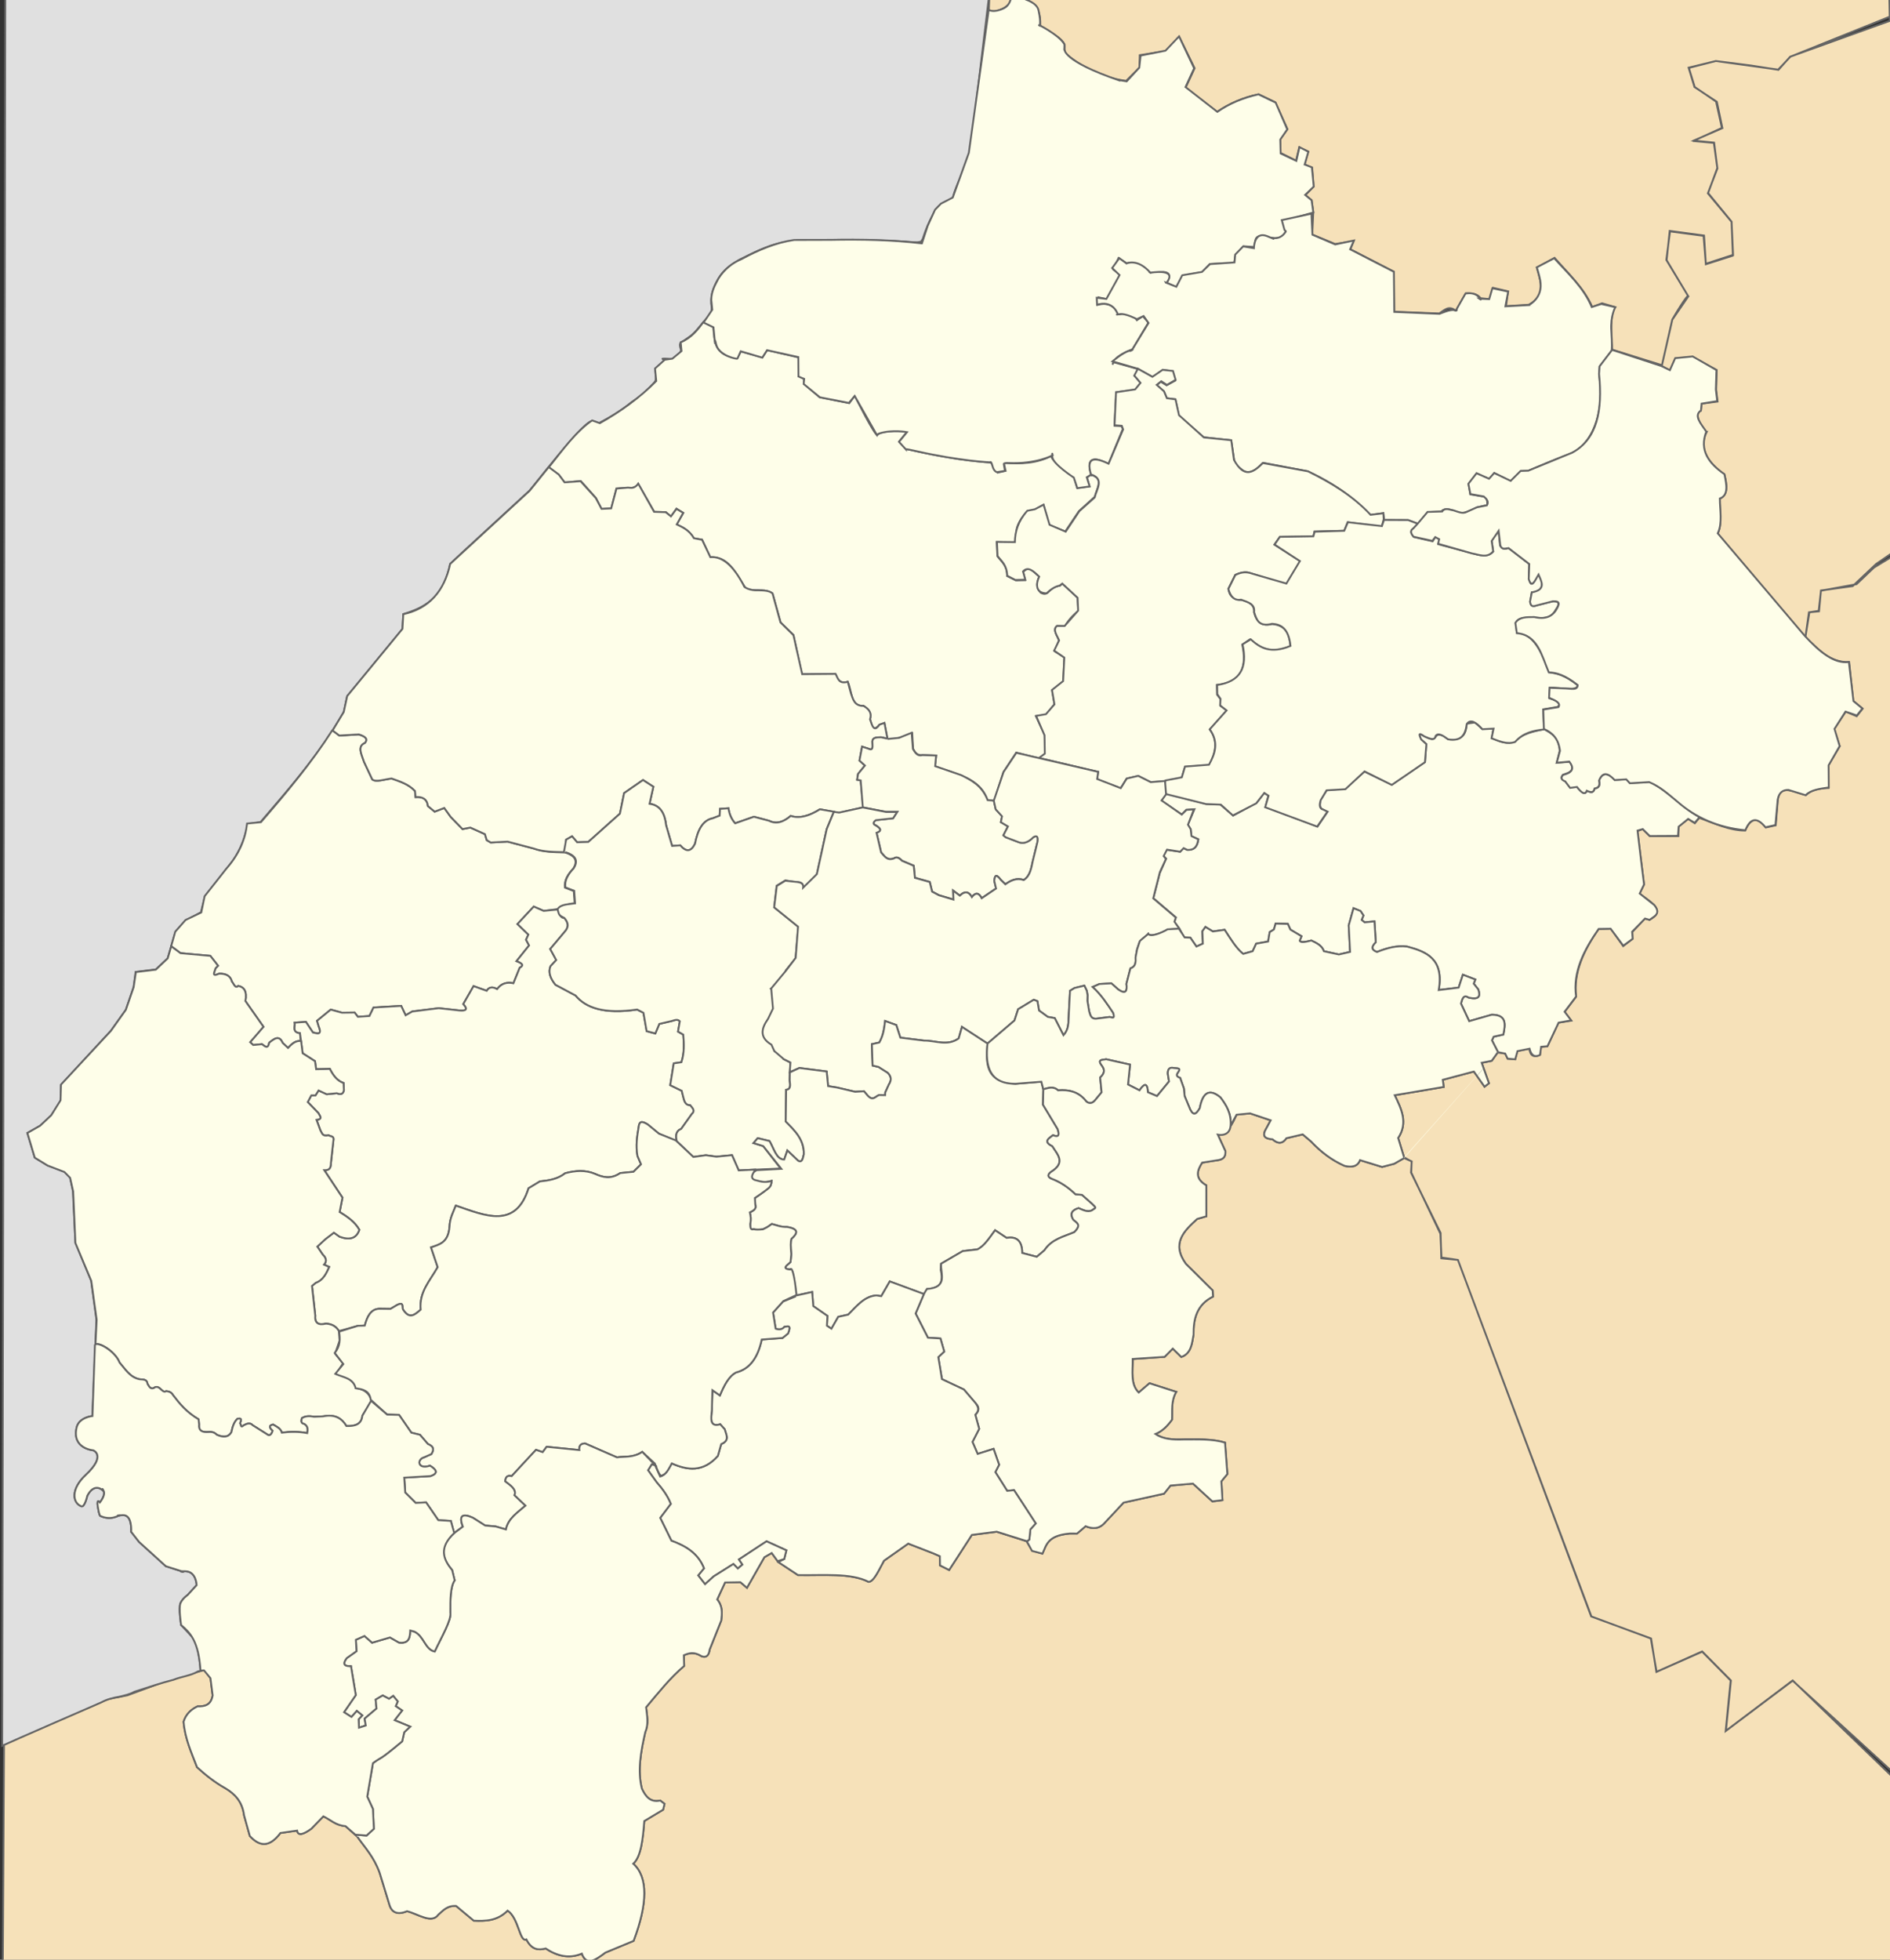 <?xml version="1.0" encoding="UTF-8" standalone="no"?>
<!-- Created with Inkscape (http://www.inkscape.org/) -->

<svg
   xmlns:dc="http://purl.org/dc/elements/1.1/"
   xmlns:cc="http://creativecommons.org/ns#"
   xmlns:rdf="http://www.w3.org/1999/02/22-rdf-syntax-ns#"
   xmlns:svg="http://www.w3.org/2000/svg"
   xmlns="http://www.w3.org/2000/svg"
   xmlns:sodipodi="http://sodipodi.sourceforge.net/DTD/sodipodi-0.dtd"
   xmlns:inkscape="http://www.inkscape.org/namespaces/inkscape"
   id="svg2457"
   sodipodi:version="0.32"
   inkscape:version="0.48.0 r9654"
   width="1227"
   height="1272"
   version="1.0"
   sodipodi:docname="Ukraine_Lviv_oblast_contour_map.svg"
   inkscape:output_extension="org.inkscape.output.svg.inkscape">
  <rect width="100%" height="100%" fill="#333333" stroke="none"/>
  <sodipodi:namedview
     inkscape:window-height="946"
     inkscape:window-width="1244"
     inkscape:pageshadow="2"
     inkscape:pageopacity="0.0"
     guidetolerance="10.0"
     gridtolerance="10.0"
     objecttolerance="10.0"
     borderopacity="1.0"
     bordercolor="#666666"
     pagecolor="#ffffff"
     id="base"
     showgrid="false"
     inkscape:zoom="0.5686255"
     inkscape:cx="615.9999"
     inkscape:cy="636.73648"
     inkscape:window-x="383"
     inkscape:window-y="0"
     inkscape:current-layer="g4971"
     showguides="true"
     inkscape:guide-bbox="true"
     inkscape:window-maximized="0" />
  <defs
     id="defs2460">
    <inkscape:perspective
       id="perspective2464"
       inkscape:persp3d-origin="372.04724 : 350.78739 : 1"
       inkscape:vp_z="744.09448 : 526.18109 : 1"
       inkscape:vp_y="0 : 1000 : 0"
       inkscape:vp_x="0 : 526.18109 : 1"
       sodipodi:type="inkscape:persp3d" />
  </defs>
  <g
     id="g4971"
     transform="matrix(0.995,-9.7412472e-2,9.7412472e-2,0.995,-57.787,52.8)">
    <path
       id="Zakarpatkaya_oblast_border"
       style="fill:#f6e1b9;fill-opacity:1;fill-rule:evenodd;stroke:#646464;stroke-width:1.2;stroke-linecap:butt;stroke-linejoin:miter;stroke-opacity:1;stroke-miterlimit:4;stroke-dasharray:none"
       d="m 1175.169,1219.313 -12.722,121.525 -1222.073,-119.924 14.568,-140.793 69.68,-22.32 13.196,-1.287 22.691,-5.955 26.393,-5.15 2.253,-0.483 3.38,5.793 0.322,11.265 c -1.66,6.214 -5.83,6.69 -10.461,6.115 -4.535,1.593 -8.016,4.417 -9.978,9.012 -0.206,11.001 3.155,20.473 5.794,30.255 4.994,5.496 10.361,10.805 17.059,15.449 5.789,4.229 10.062,9.741 10.3,18.668 l 2.414,13.679 c 5.21,6.851 11.33,9.373 19.955,0 l 10.943,-0.483 c 0.253,3.704 3.946,2.822 9.334,-0.322 l 8.529,-7.242 c 4.477,2.641 7.295,6.61 13.679,7.725 l 7.081,7.725 c 4.306,7.643 9.342,13.824 12.07,24.622 l 4.345,21.565 c 1.123,5.03 4.671,6.825 10.943,4.989 6.887,2.382 14.995,9.894 19.955,4.184 3.362,-2.384 6.25,-5.4 12.07,-4.506 l 10.461,10.621 c 7.51,1.035 15.02,1.768 22.53,-4.345 6.789,5.505 5.732,21.405 10.3,19.794 2.915,7.369 7.299,7.761 11.909,7.081 6.734,5.439 14.14,8.322 23.013,5.633 2.306,8.639 8.793,4.733 15.288,0.805 l 18.99,-5.793 c 11.386,-23.113 13.449,-40.078 4.667,-49.889 5.445,-4.071 7.744,-15.219 9.817,-26.875 l 12.874,-6.115 1.287,-3.701 -2.575,-2.414 c -6.185,0.775 -9.186,-3.226 -11.104,-8.851 -1.794,-11.857 1.665,-24.09 5.794,-36.37 2.801,-5.01 2.156,-10.513 2.092,-15.932 8.734,-8.543 17.234,-17.398 27.197,-24.301 l 0.483,-6.92 c 3.362,-1.047 6.8,-1.816 11.426,1.77 3.02,1.454 4.757,-0.171 5.633,-3.862 l 9.334,-18.024 c 0.949,-4.476 1.947,-8.946 -1.287,-13.84 l 6.115,-10.46 9.978,0.805 3.862,4.023 13.196,-18.668 4.989,-2.253 3.701,6.276 11.909,9.656 c 16.133,1.891 34.273,1.775 45.222,8.851 3.444,0.116 7.418,-7.188 11.265,-12.713 l 16.737,-9.495 15.61,7.886 4.023,2.253 -0.483,5.955 5.633,3.54 16.898,-21.243 16.254,-0.483 18.668,8.047 3.058,6.276 6.437,2.736 c 3.121,-5.22 4.211,-11.383 18.829,-11.265 l 4.828,0.483 5.954,-4.184 c 4.292,2.215 8.583,2.894 12.874,-1.287 l 13.196,-11.587 26.715,-3.219 4.667,-4.828 14.645,0.161 11.426,12.714 6.598,-0.161 0.483,-12.231 4.345,-4.345 0.483,-20.438 c -8.245,-3.374 -17.493,-3.739 -26.554,-4.667 -6.977,-0.407 -13.44,-1.499 -17.863,-5.311 4.88,-1.464 8.41,-4.615 11.587,-8.207 0.872,-5.98 0.452,-12.121 4.506,-17.702 l -16.737,-7.242 -7.564,5.311 c -4.966,-5.786 -2.432,-14.251 -1.77,-22.048 l 20.76,0.644 5.794,-4.828 4.989,5.954 c 6.619,-1.637 7.677,-7.908 9.334,-13.679 0.84,-10.198 3.905,-19.099 14.967,-23.335 l 0.161,-4.023 -15.61,-18.829 c -8.217,-14.135 0.716,-21.329 10.139,-28.324 l 6.115,-1.127 1.931,-19.955 c -7.239,-5.251 -5.073,-10.14 -1.287,-14.967 l 10.782,-0.644 c 2.671,-0.259 4.869,-1.226 4.989,-5.311 l -3.862,-11.104 c 6.089,0.441 10.301,-6.066 13.357,-11.748 l 8.851,0 12.874,5.794 -4.345,6.437 c -2.256,4.102 0.674,5.24 4.345,5.954 3.219,3.491 6.222,3.537 9.012,0.161 l 10.782,-1.448 4.989,5.15 c 5.671,7.402 12.3,13.464 20.116,17.863 4.577,1.567 8.291,1.262 10.3,-2.736 l 13.84,5.794 8.047,-1.287 6.759,-3.058 4.667,2.575 -0.966,7.242 14.967,41.359 -0.805,15.449 10.461,2.575 63.729,238.822 37.014,18.024 1.609,21.887 30.738,-10.139 16.576,20.438 -6.437,32.347 46.509,-28.324 60.238,66.885 z m 75.879,-787.299 -13.207,6.364 -12.317,9.62 -23.368,1.965 -2.736,12.874 -6.115,0.322 -4.184,15.932 c 7.434,8.062 13.57,17.701 26.715,18.829 l 0.161,25.266 5.633,5.633 -4.345,4.506 -6.759,-3.701 -8.69,10.621 2.575,11.426 -8.529,11.587 -1.288,14.645 c -5.928,-0.483 -11.178,0.118 -14.967,3.058 -7.14,-2.188 -16.15,-9.204 -18.507,0.966 l -3.058,16.737 -6.437,0.805 c -4.56,-7.285 -9.12,-7.518 -13.679,0.644 -9.916,-0.88 -19.292,-6.612 -28.807,-11.104 l -3.219,3.219 -4.023,-3.219 -6.759,4.345 -0.644,6.115 -18.507,-1.77 -4.184,-4.989 -3.541,0.966 0.966,34.922 -3.541,5.633 c 6.809,6.194 16.54,12.582 4.828,17.541 l -2.897,-1.127 -9.012,7.886 -0.322,4.506 -6.437,4.023 -6.92,-12.07 -7.886,-0.483 c -11.196,13.015 -19.167,26.747 -18.829,42.325 l -8.368,9.012 3.701,6.115 -8.368,0.483 -8.69,14.645 -4.184,-0.161 -1.127,5.15 c -4.337,1.512 -6.391,-0.171 -6.437,-4.667 l -7.886,0.644 -1.931,5.311 -4.828,-0.805 -1.287,-3.54 -4.828,-1.127 -4.345,4.989 -6.598,0.644 3.38,13.679 -3.058,1.931 -5.954,-10.461 -20.599,3.38 0.161,4.667 -32.186,2.253 c 3.367,9.28 7.013,18.561 -0.483,27.841 l 2.575,12.874 4.667,3.219 -1.127,7.081 15.288,40.877 -1.127,16.415 10.621,2.092 63.568,238.822 37.336,18.024 1.287,21.887 30.899,-10.3 16.737,20.599 -6.437,32.186 46.348,-28.324 57.791,67.885 78.327,-788.138 z m 34.486,-349.37 -69.377,20.351 -8.69,7.564 -39.75,-9.495 -17.863,2.736 2.575,12.714 12.874,10.782 2.092,17.381 -18.829,6.437 12.874,2.575 0.483,16.576 -7.564,15.61 13.357,19.955 -1.127,21.565 -18.185,4.023 0.322,-18.185 -21.404,-4.989 -4.184,18.185 11.909,24.944 -11.909,14.162 -9.656,29.129 4.989,3.54 4.345,-7.564 11.104,0.161 14.806,9.978 -1.609,12.714 0.161,7.725 -10.46,0.322 -0.966,4.506 c 0,0 -0.378,-0.044 -0.483,0 -4.821,2.038 1.393,14.301 2.897,14.162 -5.887,9.107 -2.424,18.681 8.851,28.646 1.043,6.846 1.226,13.1 -4.506,15.288 -0.954,7.776 -0.066,17.658 -3.701,22.369 l 50.211,72.58 c 4.023,-15.771 4.023,-15.932 4.023,-15.932 l 6.437,0 2.575,-13.357 20.76,-0.805 16.573,-12.823 10.599,-5.847 35.447,-347.683 z m -171.891,211.538 9.656,-28.968 c 10.3,-14.162 11.587,-14.162 11.587,-14.162 l -11.587,-24.462 3.862,-18.668 21.887,5.15 -0.644,18.668 18.024,-3.862 1.287,-21.887 -13.518,-19.955 7.725,-15.449 -0.644,-16.737 -13.518,-2.575 19.956,-6.437 -1.931,-17.381 -13.518,-10.943 -2.575,-12.874 18.024,-2.575 22.53,5.15 17.381,4.506 8.368,-7.725 66.687,-16.865 1.297,-16.517 -581.517,-57.424 -1.446,10.341 c 0,0 -1.546,-1.108 1.448,0.322 5.06,2.416 15.267,-4.404 13.679,-5.794 10.766,-0.083 19.205,2.703 17.22,18.346 3.989,5.62 11.276,6.506 14.484,13.679 l -0.483,5.472 c 9.723,9.919 21.419,18.112 37.98,22.048 l 9.495,-7.725 0.966,-8.047 17.381,-0.966 9.334,-8.207 7.886,21.082 -7.081,12.07 18.829,17.541 c 8.326,-4.509 17.532,-7.612 28.002,-8.69 l 10.139,6.115 6.276,18.185 -5.311,5.954 -0.644,9.012 9.495,5.954 2.897,-8.368 5.472,3.219 -3.058,8.207 4.667,2.575 -0.322,12.231 -5.794,4.989 3.701,3.701 0.322,7.725 -2.092,14.484 14.162,7.564 12.231,-0.644 -2.736,4.989 26.715,17.22 -2.414,25.91 29.129,4.023 c 3.443,-1.748 6.686,-4.999 10.943,-0.644 l 7.564,-10.782 c 3.557,0.522 7.275,0.761 9.173,4.184 l 5.794,1.127 2.897,-7.081 9.495,3.219 -2.253,9.495 14.806,0.483 c 12.239,-5.182 8.932,-14.603 7.564,-23.496 l 12.07,-5.15 c 7.822,10.961 17.014,21.161 21.243,34.117 l 6.598,-1.77 8.047,3.219 c -3.717,5.243 -4.146,16.24 -4.506,27.358 l 31.221,13.196 z" />
    <path
       sodipodi:nodetypes="cccccccccccccccccsssssssccssccccccccccccccccccccccccccccccccscssccscscscsccccsccsccscccccccccc"
       id="Poland_border"
       d="M 702.314,12.189 L 679.558,115.237 C 679.308,115.711 679.058,116.185 678.808,116.659 C 674.792,124.865 669.067,132.466 665.933,141.084 C 665.929,141.103 665.338,141.975 665.29,142.048 C 662.624,143.028 659.715,143.755 656.921,145.262 C 654.815,146.594 653.308,148.585 652.093,150.725 C 648.88,155.408 646.274,160.266 644.047,165.508 C 643.604,166.393 643.109,166.737 642.759,167.437 C 639.607,168.155 635.826,166.947 632.46,166.472 C 613.891,163.52 595.204,161.361 576.456,160.045 C 570.209,159.323 563.75,158.284 557.466,159.081 C 546.223,159.032 535.086,163.462 524.636,167.437 C 519.443,169.739 514.119,172.613 510.474,177.078 C 506.403,182.061 503.495,187.637 503.071,194.111 C 503.43,197.922 502.993,200.167 500.174,202.788 C 495.774,206.136 492.615,210.679 487.943,213.715 C 486.709,214.331 482.817,216.803 481.667,217.09 C 479.895,217.533 480.111,219.976 480.541,221.749 C 481.212,224.523 475.013,228.314 473.138,227.534 C 471.803,226.979 467.415,226.557 468.149,226.891 C 470.998,228.188 463.564,231.872 463.16,232.68 C 462.313,234.373 463.037,238.87 462.194,240.554 C 461.42,242.1 454.063,247.505 453.382,248.185 C 452.188,249.377 447.311,251.825 445.43,252.845 C 438.78,257.365 430.526,261.352 423.021,264.331 C 421.831,264.628 419.392,262.545 418.021,262.738 C 411.433,263.664 375.651,302.247 373.682,303.7 C 372.112,304.858 318.652,345.149 318,345.8 C 311.144,368.006 298.137,372.554 284.526,375.367 L 282.917,385.008 L 243.006,424.859 C 239.787,434.836 239.787,434.836 239.787,434.836 C 222.073,460.031 199.972,480.576 178.955,500.818 L 170.587,501.14 C 168.557,508.757 164.992,516.374 158.678,523.992 L 138.401,545.235 L 134.86,555.213 L 124.239,559.719 L 117.158,566.156 L 110.399,582.893 L 102.03,589.33 L 88.834,589.652 L 86.581,599.308 L 80.144,613.47 L 69.2,626.022 L 33.474,657.887 L 32.186,668.186 L 25.105,677.198 L 17.381,682.992 L 8.69,686.854 L 11.909,703.269 L 19.634,709.063 L 30.255,714.213 L 33.474,718.397 L 34.439,727.409 L 32.83,760.883 L 40.555,786.31 L 41.52,811.737 L 32.83,873.856 C 32.83,873.856 24.057,873.802 21.887,880.294 C 17.412,893.681 31.221,896.065 31.221,896.065 C 31.221,896.065 39.586,900.197 24.783,911.514 C 14.194,919.61 14.336,928.613 19.955,931.47 C 22.024,932.521 24.462,925.032 24.462,925.032 C 29.933,916.664 34.761,922.457 34.761,922.457 C 34.761,922.457 34.439,920.204 35.405,923.101 C 36.37,925.998 32.186,930.182 32.186,930.182 C 32.186,930.182 30.255,926.964 30.577,932.757 C 30.899,938.551 31.543,938.872 31.543,938.872 C 31.543,938.872 33.325,939.777 33.474,939.838 C 40.275,942.602 44.983,938.684 44.095,939.838 C 44.095,939.838 40.233,939.516 46.348,939.838 C 52.464,940.16 50.532,951.103 50.532,951.103 L 55.038,958.184 L 70.81,975.565 L 82.075,980.393 C 82.075,980.393 76.603,979.105 83.362,980.071 C 90.121,981.036 89.478,989.727 89.478,989.727 L 83.04,995.52 C 83.04,995.52 79.5,997.451 77.891,1000.348 C 76.281,1003.245 76.925,1014.51 76.925,1014.51 L 83.04,1022.557 C 83.04,1022.557 80.787,1018.694 84.006,1023.844 C 87.225,1028.994 86.581,1045.409 86.581,1045.409 L 85.937,1045.409 C 85.589,1045.455 85.24,1045.501 84.891,1045.547 C 79.68,1047.971 73.892,1047.793 68.505,1049.416 C 59.703,1050.758 52.108,1052.621 42.56,1054.65 C 39.397,1056.078 35.931,1056.429 32.546,1056.927 C 28.252,1057.21 24.429,1057.777 20.483,1059.43 C 13.58,1061.636 -39.821,1078.9 -46.356,1081.209 L 66.153,-47.498 L 702.192,13.433"
       style="fill:#e0e0e0;fill-opacity:1;fill-rule:evenodd;stroke:#646464;stroke-width:1.2;stroke-linecap:butt;stroke-linejoin:miter;stroke-opacity:1;stroke-miterlimit:4;stroke-dasharray:none" />
    <g
       id="g3778"
       style="stroke:#646464;stroke-opacity:1;fill:#fefee9;fill-opacity:1">
      <path
         sodipodi:nodetypes="cccccccccccccsccccccccccccccccccccccccccccccccccccccccccccccccccccccccccccccccccccscccccccccccccccccccccccccccccc"
         id="Zhovkva_border"
         d="M 496.945,205.622 L 502.976,209.605 C 502.931,218.376 501.242,227.724 516.518,231.112 L 519.249,227.016 L 532.791,232.25 L 536.318,227.812 L 556.119,234.526 L 555.095,246.702 L 558.395,248.751 L 557.939,251.937 L 567.271,261.61 L 586.047,267.299 L 590.03,262.861 C 590.03,262.861 601.03,291.669 602.32,289.603 C 604.284,286.456 621.807,288.678 621.437,289.603 L 615.861,295.179 L 619.73,300.414 C 637.786,306.388 655.842,311.648 673.897,314.638 L 677.539,321.58 L 682.773,320.897 L 682.09,315.549 C 692.92,317.545 703.663,318.229 714.067,313.842 C 711.066,314.218 716.748,320.383 726.584,329.318 L 727.95,336.487 L 736.029,336.259 L 734.891,330.342 L 737.964,328.635 L 741.036,330.797 C 744.172,333.996 740.352,338.934 738.761,343.315 L 727.609,351.622 L 717.481,363.912 L 707.353,358.677 L 705.077,345.249 L 699.16,347.98 L 694.38,348.436 C 690.698,351.438 687.952,354.816 686.415,358.677 L 684.366,368.008 L 672.532,366.415 L 672.076,375.519 C 674.37,379.448 677.97,382.235 677.083,388.947 L 682.546,392.361 L 688.463,392.816 L 687.78,387.354 C 692.922,382.769 694.791,389.311 698.022,391.223 C 696.05,394.472 694.687,397.823 697.794,401.919 C 703.068,405.276 702.37,398.944 710.767,398.506 L 712.36,397.368 L 721.236,407.382 L 721.008,416.03 C 716.862,418.622 713.652,421.683 711.222,425.134 L 706.215,424.451 C 702.85,426.306 705.85,430.483 706.498,433.943 L 703.029,440.61 L 708.946,445.162 L 706.67,460.638 L 698.932,465.645 L 699.615,474.749 L 693.47,481.121 L 686.87,481.349 L 691.422,494.321 L 690.511,506.611 L 686.415,508.887 L 671.849,503.653 L 662.29,515.487 L 654.552,533.467 L 650.228,532.784 C 647.07,517.446 631.195,513.766 618.365,507.294 L 619.958,500.466 L 611.31,499.328 C 607.398,499.398 606.366,496.998 605.392,494.549 L 605.847,484.535 C 597.783,486.895 591.952,487.881 589.461,486.811 L 588.55,476.114 L 585.137,477.024 C 579.857,482.041 580.27,476.191 579.447,472.7 C 581.126,467.859 578.224,465.623 576.139,463.785 C 567.343,463.446 569.684,453.28 567.384,447.21 C 562.684,448.167 560.729,445.464 559.874,441.293 L 538.253,439.472 L 535.294,413.527 L 527.784,404.651 L 524.37,385.305 C 523.255,384.469 521.201,383.344 519.455,383.015 C 514.439,382.072 509.069,382.366 507.123,379.855 C 501.3,368.541 497.819,358.429 486.429,358.155 L 482.265,346.16 L 477.031,344.794 C 474.455,339.22 470.621,337.003 466.789,334.78 L 471.796,327.725 L 467.7,324.538 L 463.603,329.318 L 460.644,326.132 L 453.134,325.221 L 444.485,306.104 C 444.246,306.409 443.309,308.003 440.494,308.309 L 435.609,307.924 L 430.147,307.697 L 425.595,320.214 L 419.223,319.987 L 416.264,312.476 L 407.616,300.641 L 397.146,300.641 L 393.733,295.179 L 387.815,289.717 C 397.907,279.299 407.854,268.08 418.768,262.179 L 423.547,264.454 C 437.82,258.197 450.993,250.474 462.693,240.785 L 462.693,232.592 L 469.52,227.585 L 474.527,227.357 L 480.9,223.033 L 480.9,217.343 C 488.171,215.084 492.617,210.404 496.945,205.622 z"
         style="fill:#fefee9;fill-opacity:1;fill-rule:evenodd;stroke:#646464;stroke-width:1.2;stroke-linecap:butt;stroke-linejoin:miter;stroke-opacity:1;stroke-miterlimit:4;stroke-dasharray:none" />
      <path
         style="fill:#fefee9;fill-opacity:1;fill-rule:evenodd;stroke:#646464;stroke-width:1.2;stroke-linecap:butt;stroke-linejoin:miter;stroke-opacity:1;stroke-miterlimit:4;stroke-dasharray:none"
         d="M 701.016,22.048 L 679.13,113.135 L 665.933,140.976 L 657.887,144.194 L 653.702,147.735 L 647.909,157.713 L 643.081,168.656 C 624.288,164.507 604.577,162.195 584.502,160.609 L 560.684,158.356 C 548.745,158.912 537.113,162.54 525.601,167.368 C 519.164,169.3 513.8,172.947 509.508,178.312 C 506.885,182.35 503.956,186.144 503.393,191.83 L 503.393,198.267 L 496.955,205.992 L 503.071,209.693 L 503.071,220.476 C 503.071,220.476 502.998,215.139 503.715,220.798 C 504.689,228.492 516.427,231.987 516.589,231.419 L 519.164,226.913 L 532.682,232.385 L 536.223,227.879 L 556.017,234.316 L 554.891,246.868 L 558.431,248.8 L 557.787,252.018 L 567.443,261.674 L 585.789,267.146 L 589.974,262.962 L 601.883,289.676 C 601.883,289.676 602.204,289.032 603.814,288.711 C 612.399,286.993 621.516,289.676 621.516,289.676 L 615.723,295.47 L 619.585,300.619 C 619.585,300.619 619.585,300.298 626.344,302.551 C 653.791,311.7 673.336,314.46 673.336,314.46 C 673.336,314.46 673.98,313.172 674.623,317.034 C 675.267,320.897 677.198,321.219 677.198,321.219 L 682.348,320.897 L 682.026,316.391 C 682.026,316.391 681.865,315.586 685.245,316.069 C 703.317,318.651 714.213,313.816 714.213,313.816 C 714.213,313.816 713.891,310.597 713.891,315.103 C 713.891,319.609 726.443,329.587 726.443,329.587 L 728.053,336.668 L 736.099,336.346 L 734.812,330.231 L 738.03,328.621 C 738.03,328.621 738.263,330.803 737.708,327.978 C 734.488,311.558 749.617,323.15 749.617,323.15 L 761.204,301.263 L 760.561,299.332 L 756.055,298.688 L 759.273,277.123 L 771.826,276.802 L 775.688,272.617 L 772.148,267.789 L 775.045,263.605 L 759.273,257.49 C 759.273,257.49 757.664,260.709 759.917,256.846 C 762.17,252.984 772.47,250.409 772.47,250.409 L 784.473,234.166 L 781.254,229.66 L 777.164,231.874 C 775.473,228.485 772.669,226.203 770.185,226.479 C 767.7,226.755 765.534,227.54 765.119,226.187 C 763.288,220.225 758.138,218.477 752.647,219.455 L 753.802,214.682 L 759.595,216.613 L 769.573,201.486 L 765.067,197.623 L 769.251,190.543 L 774.079,194.405 C 778.263,194.296 781.198,194.762 788.563,202.13 L 797.575,202.451 C 800.775,203.048 802.3,204.712 798.862,209.532 L 804.656,213.073 L 809.806,205.992 L 822.358,205.026 L 827.83,200.198 L 843.601,201.164 L 844.889,196.336 L 850.682,190.864 L 856.476,191.83 C 856.476,191.83 856.775,196.502 858.729,187.968 C 860.088,182.03 869.258,188.152 869.672,187.324 C 874.841,188.544 877.465,186.796 879.006,183.783 L 877.719,177.024 L 897.996,173.484 L 897.674,165.437 L 893.812,161.575 L 899.927,156.747 L 899.927,144.194 L 895.421,141.941 L 898.64,133.895 L 893.168,130.354 L 890.271,139.045 L 880.615,133.251 L 881.259,124.239 L 886.409,118.123 L 880.615,100.099 L 869.994,93.662 C 859.919,94.862 850.672,97.719 842.314,102.352 L 823.324,84.328 L 830.083,72.741 L 822.358,51.176 L 812.702,59.545 L 796.287,61.154 L 794.678,68.879 L 785.666,76.925 L 780.838,75.638 C 780.838,75.638 781.815,76.258 781.16,75.96 C 744.662,59.333 747.875,52.293 747.364,52.464 C 747.364,52.464 747.845,49.295 747.686,48.923 C 744.958,42.526 730.144,33.154 732.881,35.405 C 732.885,35.399 734.182,34.022 733.202,25.427 C 732.612,20.242 725.242,17.669 725.156,17.381 C 725.156,17.381 731.432,18.63 724.834,17.059 C 719.151,15.705 715.405,16.04 715.822,16.737 C 715.822,16.737 714.534,20.599 710.994,21.887 C 703.804,24.501 701.338,22.048 701.016,22.048 z"
         id="Chervonograd_border"
         sodipodi:nodetypes="ccccccccccccccccsccccccccccccscccscscccscscccccsccccccccccsccccssccccccccccccccccccsccccccccccccccccccccccccccscscscscsc" />
      <path
         style="fill:#fefee9;fill-opacity:1;fill-rule:evenodd;stroke:#646464;stroke-width:1.2;stroke-linecap:butt;stroke-linejoin:miter;stroke-opacity:1;stroke-miterlimit:4;stroke-dasharray:none"
         d="M 896.709,174.101 L 877.136,176.377 L 878.274,182.977 C 878.274,182.977 879.27,183.714 878.957,184.115 C 873.72,190.827 866.894,185.936 866.894,185.936 C 866.894,185.936 875.315,190.487 866.894,185.936 C 858.473,181.384 857.335,192.763 857.335,192.763 L 850.508,190.943 L 844.818,195.722 L 843.908,200.729 L 827.976,200.274 L 822.286,204.826 L 809.314,205.736 L 804.762,212.791 L 798.162,209.377 C 798.162,209.377 798.467,210.191 799.983,208.012 C 804.96,200.854 788.831,202.094 788.831,202.094 C 788.831,202.094 789.741,203.005 787.465,200.274 C 780.616,192.054 774.037,194.584 774.037,194.584 L 769.713,190.715 L 764.478,196.632 L 768.803,201.639 L 758.789,216.205 L 752.644,214.84 L 752.416,219.391 C 752.416,219.391 751.733,219.391 753.782,219.164 C 763.971,218.032 765.161,227.357 765.389,227.129 C 765.616,226.902 762.658,227.129 766.527,226.902 C 770.396,226.674 777.223,231.226 777.223,231.226 L 781.775,229.633 L 784.506,234.412 L 771.989,251.027 C 771.989,251.027 774.265,250.344 769.941,251.254 C 765.616,252.165 758.789,256.944 758.789,256.944 L 774.72,263.316 L 783.824,269.689 L 790.879,265.592 L 797.024,267.186 L 798.162,273.33 L 792.244,275.834 L 788.603,273.103 L 785.872,275.151 L 790.196,279.703 L 791.562,284.255 L 797.024,285.393 L 798.162,296.317 L 812.955,311.793 L 830.48,315.435 L 831.163,328.18 C 831.163,328.18 828.387,328.608 835.942,335.463 C 841.886,340.856 849.677,331.162 849.825,332.049 L 877.819,340.242 C 887.858,346.058 897.44,353.018 906.268,361.863 L 915.826,372.56 L 924.247,372.105 L 924.247,376.657 L 939.723,378.25 L 946.096,381.209 L 952.924,374.381 L 963.393,374.836 C 963.393,374.836 960.662,374.381 963.848,373.698 C 967.034,373.015 972.041,376.202 972.041,376.202 C 972.041,376.202 971.131,375.974 974.09,376.884 C 977.048,377.795 985.014,374.381 985.014,374.381 L 990.249,373.698 C 990.249,373.698 991.608,374.222 991.842,373.243 C 992.905,368.798 990.004,367.751 990.021,367.781 L 981.6,365.505 L 981.145,358.677 L 987.062,352.305 L 994.8,356.856 L 998.442,353.215 L 1008.456,359.587 L 1015.739,353.67 L 1021.429,354.125 C 1021.429,354.125 1019.853,354.162 1021.429,353.67 C 1040.275,347.793 1044.858,346.615 1047.446,345.984 C 1060.271,342.858 1066.562,330.029 1069.015,322.944 C 1073.556,309.826 1072.371,297.98 1072.409,296.09 L 1073.319,291.083 L 1081.968,281.751 C 1082.218,281.626 1082.9,277.075 1083.106,269.006 C 1083.362,258.934 1087.202,253.758 1087.202,253.758 L 1078.326,250.799 L 1071.954,252.165 C 1067.983,239.098 1058.745,229.042 1050.788,218.253 L 1038.953,223.033 C 1038.953,223.033 1039.982,227.872 1040.319,231.454 C 1041.449,243.478 1031.356,246.668 1031.67,246.93 L 1016.194,246.247 L 1018.925,236.916 L 1008.911,233.73 L 1006.18,240.557 L 999.807,239.647 C 999.807,239.647 1002.311,241.923 999.352,238.281 C 996.394,234.64 991.159,235.55 991.159,235.55 L 984.559,244.882 C 984.559,244.882 985.014,246.702 982.966,245.564 C 980.917,244.426 973.179,246.93 973.179,246.93 L 944.048,242.833 L 946.324,216.888 L 919.468,199.591 L 922.427,194.129 L 910.137,195.494 L 896.026,187.756 L 896.709,174.101 z"
         id="Radekhiv_border"
         sodipodi:nodetypes="cccscscccccccccscscccccccsssccccsccccccccccccccccsccccccccccscsccscccccccccssscccscccccsccccccsccscccccccc" />
      <path
         sodipodi:nodetypes="ccccccccccccccccccccccccccccccccccccccccccccccccccccccccccccccccccccccccccccccccccccccccccccccccc"
         id="Kamjanka-Buzhska_border"
         d="M 774.72,263.316 L 783.596,269.461 L 790.651,265.592 L 797.251,266.958 L 798.389,272.875 L 792.472,275.606 L 789.058,272.875 L 785.872,274.924 L 790.172,279.537 L 791.62,284.204 L 797.092,285.492 L 798.38,295.952 L 813.024,311.885 L 830.566,315.425 L 831.049,328.3 C 836.654,341.379 843.053,337.437 849.556,332.162 L 878.201,340.369 C 892.202,349.113 905.469,358.836 915.859,372.395 L 924.228,372.234 L 924.067,376.096 L 922.297,380.924 L 900.571,375.774 L 897.835,381.085 L 878.523,379.637 L 877.558,382.855 L 855.832,380.924 L 851.809,385.591 L 867.58,397.983 L 857.119,412.145 L 832.819,401.845 C 830.083,401.24 827.347,401.746 824.611,402.65 L 819.301,411.179 C 819.348,415.791 821.859,418.718 827.669,419.387 C 832.038,420.968 835.185,423.34 834.428,428.238 C 835.373,434.495 838.665,437.787 845.371,436.767 C 854.496,438.461 856.025,444.811 855.832,452.217 C 841.815,456.685 835.96,450.876 829.922,445.297 L 824.772,448.193 C 826.225,462.216 822.746,472.52 805.782,472.655 L 805.3,478.931 L 807.192,481.942 L 806.748,486.334 L 810.61,489.714 L 798.38,500.979 C 803.079,508.65 800.769,516.321 795.805,523.992 L 780.033,523.509 L 777.137,530.429 L 766.354,531.556 L 757.02,531.395 L 749.135,526.406 L 741.41,527.532 L 737.065,533.326 L 722.42,526.084 L 723.547,521.256 L 686.211,508.543 L 690.234,506.129 L 691.199,494.22 L 687.015,481.184 L 693.452,480.701 L 699.568,474.908 L 698.924,465.413 L 706.649,460.424 L 708.902,445.297 L 702.786,440.147 L 706.649,433.87 C 705.66,430.485 702.939,426.637 706.166,424.375 L 711.155,424.858 L 720.811,415.846 L 721.294,407.478 L 712.281,397.339 L 710.511,398.466 C 706.733,398.893 704.086,400.734 701.499,402.65 C 694.522,401.954 694.982,396.074 697.798,391.385 C 694.517,387.571 691.236,383.745 687.659,387.039 L 688.625,392.511 L 682.187,392.028 L 677.198,388.81 C 677.544,381.457 674.41,379.128 672.21,375.452 L 672.692,366.279 L 684.279,367.567 C 685.041,360.948 687.456,354.411 694.257,348.094 L 699.246,347.611 L 705.2,345.197 L 707.775,358.555 L 717.753,364.026 L 727.892,351.635 L 738.674,343.749 C 740.526,338.354 746.308,332.322 737.708,328.621 C 735.545,317.494 740.739,317.303 749.778,322.828 L 761.365,301.585 L 760.722,299.171 L 756.055,298.366 L 759.112,277.123 L 771.665,276.48 L 775.527,272.617 L 771.987,267.468 L 774.72,263.316 z"
         style="fill:#fefee9;fill-opacity:1;fill-rule:evenodd;stroke:#646464;stroke-width:1.2;stroke-linecap:butt;stroke-linejoin:miter;stroke-opacity:1;stroke-miterlimit:4;stroke-dasharray:none" />
      <path
         sodipodi:nodetypes="ccccccccccccccccccccccccccccccccccccccccccccccccccccccccccccccccccccccccccccccccccccccccccccccccccccccccccccccccccccccccccccccccccccccccccccccccccccc"
         id="Zolochev_border"
         d="M 766.193,539.602 L 762.492,543.786 L 774.884,554.086 L 778.102,551.35 L 783.413,551.511 L 778.102,561.167 L 779.712,564.225 L 779.712,568.731 L 784.057,571.145 C 783.091,575.973 780.409,578.011 776.01,577.26 L 773.757,575.812 L 771.504,578.065 L 762.975,575.973 C 761.815,576.394 760.254,575.913 760.722,579.996 L 762.009,581.605 L 756.859,590.778 L 751.227,606.389 L 764.584,620.229 L 763.297,623.125 L 766.032,627.471 L 768.768,633.747 L 772.631,634.23 L 776.01,640.345 L 780.355,638.897 L 780.838,630.85 L 783.091,628.275 L 787.597,631.655 L 795.322,631.333 C 798.577,637.608 801.704,644.265 805.782,648.07 L 812.059,646.943 L 814.795,642.276 L 822.68,641.633 L 824.289,635.678 L 827.186,634.23 L 828.635,630.528 L 836.52,631.494 L 837.808,635.356 L 844.567,640.345 L 843.118,643.081 C 843.461,644.657 846.97,644.254 850.682,643.725 C 854.02,645.72 857.269,647.773 858.085,651.449 L 867.58,654.507 L 874.983,653.542 L 875.787,636.322 L 879.972,625.539 L 884.317,627.793 L 885.926,630.85 L 884.478,633.586 L 886.248,635.356 L 892.685,635.356 L 892.202,648.874 C 888.289,652.012 889.449,653.881 892.363,655.312 C 898.962,653.39 905.56,652.217 912.158,653.702 C 924.415,658.285 935.317,664.03 929.86,683.797 L 942.896,683.475 L 946.436,675.428 L 954.161,679.29 L 952.873,681.865 L 955.448,685.889 C 956.624,690.492 955.219,692.801 948.689,690.556 C 945.508,688.013 944.471,691.047 943.379,693.935 L 947.563,705.844 L 962.529,703.108 C 972.298,704.05 970.814,710.217 968.806,716.627 L 962.368,717.431 L 961.081,719.684 L 964.247,727.678 L 968.798,729.053 L 970.05,732.495 L 974.886,733.406 L 976.878,728.257 L 984.843,727.432 C 985.429,731.506 987.205,733.646 991.216,732.154 L 992.468,726.919 L 996.564,726.976 L 1005.257,712.442 L 1013.544,711.799 L 1009.843,705.764 L 1018.212,696.671 C 1017.525,680.526 1026.254,667.172 1037.041,654.427 L 1044.846,655.07 L 1051.927,666.818 L 1058.444,662.956 L 1058.525,658.369 L 1067.698,650.645 L 1070.595,651.771 L 1073.813,649.921 C 1077.089,647.959 1076.373,645.331 1074.537,642.518 L 1065.847,634.149 L 1069.227,628.517 L 1068.824,613.228 L 1068.422,593.353 L 1071.882,592.71 L 1075.986,597.618 L 1094.252,599.308 L 1095.217,593.434 L 1101.882,588.999 L 1105.865,591.958 L 1109.393,588.544 C 1099.413,582.154 1091.765,570.605 1079.464,562.599 L 1066.492,562.144 L 1064.557,559.412 L 1056.933,559.185 C 1052.862,553.661 1049.475,553.614 1046.691,558.388 C 1047.259,561.725 1046.256,563.491 1043.391,563.395 C 1042.574,565.534 1041.329,566.733 1038.384,564.192 C 1037.094,566.537 1035.805,565.908 1034.515,564.419 L 1031.898,561.233 L 1027.46,561.119 L 1024.842,556.795 C 1021.67,554.833 1022.689,553.709 1023.705,552.585 L 1027.232,551.674 C 1030.965,550.296 1030.763,547.707 1028.939,544.619 L 1020.518,544.391 L 1023.136,536.995 C 1023.71,527.917 1018.897,525.123 1014.487,521.86 C 1007.575,522.781 1000.477,523.079 994.8,528.119 C 990.3,529.224 986.13,527.691 982.055,525.388 L 980.121,524.363 L 981.714,518.332 L 974.431,517.763 L 970.221,513.211 L 964.872,513.439 C 963.732,519.132 962.004,524.321 952.013,522.429 L 948.6,519.584 C 947.054,519.172 945.652,517.76 943.706,520.153 C 942.615,521.695 940.871,521.282 938.927,520.267 L 936.31,518.674 C 934.399,517.014 932.973,516.324 934.034,520.608 L 937.334,524.022 L 935.399,535.629 L 912.526,548.147 L 895.685,537.905 L 882.143,547.805 L 870.194,547.464 L 865.301,553.723 C 865.231,555.835 863.767,558.147 866.439,559.868 L 869.284,561.575 L 861.887,570.451 L 829.456,554.519 L 832.073,547.35 L 829.569,545.302 L 824.107,551.219 L 808.062,558.047 L 800.438,550.081 L 791.448,548.829 L 778.833,544.261 L 766.083,539.56 L 766.193,539.602 z"
         style="fill:#fefee9;fill-opacity:1;fill-rule:evenodd;stroke:#646464;stroke-width:1.2;stroke-linecap:butt;stroke-linejoin:miter;stroke-opacity:1;stroke-miterlimit:4;stroke-dasharray:none" />
      <path
         sodipodi:nodetypes="ccccccccccccccccccccccccccccccccccccccccccccccccccccccccccccccccccccccccccccccccccc"
         id="Mostyska_border"
         d="M 231.097,445.779 L 235.442,449.803 L 247.995,450.285 C 252.563,452.058 253.833,454.038 251.535,456.24 C 246.054,457.871 248.746,463.589 249.765,468.471 L 253.949,480.219 C 256.096,482.471 262.047,480.919 266.502,480.862 C 271.64,483.3 276.927,485.439 280.825,490.357 L 280.825,494.381 C 285.204,494.477 288.13,496.173 288.228,500.979 L 292.251,505.002 L 298.688,503.232 L 302.229,509.347 L 309.149,518.037 L 314.299,517.555 L 323.311,522.704 L 324.115,526.728 L 326.529,528.498 L 337.473,528.981 L 353.888,535.096 C 359.966,538.032 366.933,538.746 373.843,539.602 C 381.013,542.577 381.379,546.351 378.256,550.536 C 374.308,553.982 371.383,557.72 371.656,562.371 L 377.118,565.102 L 376.891,573.295 C 372.323,571.876 365.164,577.426 364.828,575.799 L 356.408,576.027 L 350.263,572.613 L 338.655,582.854 L 345.028,590.365 L 343.207,593.551 L 344.8,597.42 L 335.697,606.751 C 338.779,608.269 340.81,609.786 337.29,611.303 L 332.283,620.862 C 328.368,619.586 324.668,620.024 321.359,623.593 C 318.476,621.621 316.2,621.772 314.531,624.048 L 306.338,620.179 L 298.599,631.104 C 301.587,635.093 299.688,635.825 295.413,634.973 L 282.44,632.242 L 265.144,632.697 L 260.592,634.745 L 258.316,628.373 L 240.336,627.69 L 237.15,632.924 L 229.639,632.697 L 227.819,629.738 L 219.625,629.055 L 212.57,626.324 L 203.011,632.697 L 203.694,636.338 C 204.968,640.388 204.009,641.462 201.646,640.662 L 199.597,639.98 L 195.728,632.697 L 188.445,632.469 C 188.625,635.065 186.044,638.58 191.176,639.524 L 191.176,644.531 L 191.176,644.759 C 187.489,643.962 185.036,646.25 182.528,648.401 L 179.342,644.759 C 177.635,639.358 174.18,641.536 170.693,643.849 C 169.51,648.1 167.683,645.915 165.914,644.304 L 160.224,644.304 L 158.403,642.256 L 167.962,633.152 L 157.948,615.4 C 159.645,609.399 158.068,606.308 154.307,605.158 C 152.082,606.902 151.56,603.537 150.438,601.972 C 149.847,598.011 146.925,596.381 142.7,596.055 C 137.145,597.941 139.959,594.502 140.651,592.413 L 142.472,590.82 L 138.148,583.992 L 119.03,580.351 L 113.454,575.23 L 116.997,566.156 L 124.4,559.236 L 135.021,555.373 L 138.24,545.074 L 154.011,528.659 C 163.119,520.181 168.132,510.812 170.265,500.818 L 179.277,500.818 C 197.693,483.287 215.829,465.561 231.258,445.94"
         style="fill:#fefee9;fill-opacity:1;fill-rule:evenodd;stroke:#646464;stroke-width:1.2;stroke-linecap:butt;stroke-linejoin:miter;stroke-opacity:1;stroke-miterlimit:4;stroke-dasharray:none" />
      <path
         sodipodi:nodetypes="cccccccccccccccccccccccccccccccccccccccccccccccccccccccccccccccccccccccccccccccccccccccccc"
         id="Bussk_border"
         d="M 945.953,381.246 L 941.608,384.786 C 940.31,386.655 941.704,387.986 942.413,389.453 L 954.322,393.477 L 956.414,390.741 L 958.989,392.672 L 957.862,395.73 L 980.715,404.259 C 985.243,406.004 989.532,406.869 992.784,403.937 L 992.463,396.695 L 997.612,390.58 L 997.612,400.397 C 998.831,403.356 1000.865,403.051 1002.923,402.65 L 1015.315,414.237 L 1014.188,423.41 C 1014.734,429.139 1016.396,427.434 1018.212,424.697 C 1021.352,418.977 1021.551,422.081 1022.235,423.732 C 1022.908,429.58 1021.328,433.316 1015.154,432.744 L 1013.544,438.537 C 1013.542,441.315 1014.889,442.357 1017.89,441.273 L 1028.35,439.825 C 1031.907,440.085 1032.936,441.609 1029.638,445.297 C 1024.672,453.068 1017.912,448.876 1011.774,448.837 C 1008.365,448.777 1004.687,448.181 1002.923,451.412 L 1002.923,457.849 C 1009.699,459.09 1016.191,463.746 1021.269,485.368 C 1026.241,486.811 1031.081,487.971 1038.972,495.668 C 1038.021,499.995 1027.08,495.759 1020.786,495.507 L 1019.821,502.266 C 1026.473,505.061 1026.518,506.865 1024.649,508.382 L 1015.154,509.025 L 1014.51,522.061 C 1007.66,522.165 1000.883,522.745 994.877,528.337 C 989.6,529.641 984.771,526.909 979.91,524.475 L 981.841,518.359 L 974.599,518.037 C 970.965,513.148 967.563,510.467 964.782,513.692 C 963.312,520.14 960.448,524.866 951.747,522.383 C 948.639,519.5 945.698,517.285 943.861,519.486 C 942.923,522.866 939.618,520.567 936.619,519.003 C 932.475,515.351 933.501,518.162 934.366,520.773 L 937.424,524.153 L 935.332,535.74 L 912.48,548.293 L 895.743,537.832 L 882.225,548.132 L 869.994,547.649 L 865.488,553.764 C 863.857,557.809 864.835,559.245 866.614,559.88 L 869.189,561.489 L 861.626,570.501 L 829.278,554.73 L 832.175,547.488 L 829.6,545.396 L 823.646,551.672 L 807.875,557.948 L 800.794,550.224 L 791.299,548.936 L 766.032,539.924 C 765.198,536.974 765.206,534.023 766.515,531.073 L 777.298,530.107 L 780.033,523.348 L 795.644,523.67 C 800.2,517.003 803.56,510.024 798.38,500.818 L 810.449,489.714 L 806.587,486.012 L 807.231,481.828 L 805.461,478.609 L 805.943,472.655 C 821.214,472.047 826.822,463.226 824.933,448.032 L 830.566,445.297 C 835.991,451.335 842.367,456.173 855.832,452.056 C 855.686,440.48 851.044,437.553 845.371,436.606 C 836.302,437.989 835.584,432.78 834.428,427.916 C 835.748,422.602 830.899,421.084 826.864,419.065 C 822.566,419.378 820.167,416.604 819.301,411.34 L 824.611,402.811 C 827.818,401.546 831.235,400.84 835.716,402.972 L 857.119,411.501 L 867.258,397.822 L 851.97,385.591 L 855.832,380.924 L 877.558,382.694 L 878.684,379.798 L 897.835,381.085 L 900.732,375.774 L 922.457,380.441 L 924.228,376.579 L 939.838,378.188 L 945.953,381.246 z"
         style="fill:#fefee9;fill-opacity:1;fill-rule:evenodd;stroke:#646464;stroke-width:1.2;stroke-linecap:butt;stroke-linejoin:miter;stroke-opacity:1;stroke-miterlimit:4;stroke-dasharray:none" />
      <path
         sodipodi:nodetypes="cccccccccccccccccccccccccccccccccccccccccccccccccccccccccccccccccccccccccccccccccccccccccccccccccccccccccccccccccccc"
         d="M 428.077,733.363 L 416.812,727.248 L 410.214,720.65 C 407.599,718.72 405.033,716.986 404.098,721.776 C 402.489,727.645 401.025,733.572 401.523,740.283 L 403.294,745.916 L 397.983,750.261 L 389.293,750.261 C 382.766,753.841 377.71,751.909 372.878,749.135 C 366.979,745.958 360.48,745.783 353.727,746.882 C 348.37,750.321 342.606,750.505 336.829,750.583 L 329.104,754.284 C 318.219,779.964 299.361,769.322 280.986,760.883 C 278.948,765.032 276.368,768.278 275.514,774.401 C 273.719,784.446 267.846,784.975 262.318,786.31 L 265.376,799.506 C 259.768,807.63 251.758,814.209 251.696,825.899 C 247.752,828.716 243.797,831.818 240.27,824.611 C 239.715,823.071 241.477,819.676 237.052,821.232 L 232.224,823.485 L 224.982,822.68 C 219.422,822.379 216.683,827.014 214.521,832.658 L 210.176,832.336 L 197.549,834.57 C 195.899,830.998 193.05,829.425 189.583,828.88 C 184.425,829.639 182.3,827.666 183.211,822.963 L 182.983,803.618 L 185.714,801.797 C 190.466,800.643 192.896,796.588 195.273,792.466 L 192.087,790.645 C 193.898,788.984 194.286,786.917 191.859,784.045 L 188.901,778.583 L 194.59,774.258 L 200.508,770.617 L 203.922,773.576 C 210.044,776.532 214.639,775.924 217.122,770.389 C 214.759,765.012 210.27,761.228 205.515,757.644 L 208.246,748.541 L 198.232,729.651 C 200.447,729.867 202.581,729.868 203.011,725.326 L 205.97,711.216 C 207.041,707.945 204.323,708.462 203.239,707.347 C 198.901,707.912 199.169,705.407 198.232,703.705 L 196.411,696.65 C 200.921,696.535 198.61,694.146 198.004,692.326 L 191.859,684.587 L 194.59,680.491 L 197.321,680.718 L 199.597,677.76 L 204.604,680.718 L 211.204,680.718 C 214.221,682.323 215.378,681.137 215.984,679.125 L 216.212,674.573 C 212.121,672.671 209.928,668.87 208.246,664.559 L 199.37,663.877 L 199.142,658.642 L 191.632,652.725 L 191.404,646.125 L 191.176,639.524 C 186.044,638.58 188.625,635.065 188.445,632.469 L 195.728,632.697 L 199.597,639.98 L 201.646,640.662 C 204.009,641.462 204.968,640.388 203.694,636.338 L 203.011,632.697 L 212.57,626.324 L 219.625,629.055 L 227.819,629.738 L 229.639,632.697 L 237.15,632.924 L 240.336,627.69 L 258.316,628.373 L 260.592,634.745 L 265.144,632.697 L 282.44,632.242 L 295.413,634.973 C 299.688,635.825 301.587,635.093 298.599,631.104 L 306.338,620.179 L 314.531,624.048 C 316.2,621.772 318.476,621.621 321.359,623.593 C 324.668,620.024 328.368,619.586 332.283,620.862 L 337.29,611.303 C 340.81,609.786 338.779,608.269 335.697,606.751 L 344.8,597.42 L 343.207,593.551 L 345.028,590.365 L 338.655,582.854 L 350.263,572.613 L 356.408,576.027 L 365.511,576.027 L 365.511,575.571 C 366.326,578.171 366.274,581.636 369.38,581.944 C 371.359,584.819 372.272,587.8 368.242,591.275 L 358.228,601.062 L 361.415,608.572 L 357.318,612.214 C 355.359,615.98 356.478,620.131 359.366,624.503 L 371.656,632.697 C 377.579,641.36 388.908,646.695 410.574,645.669 L 414.443,648.173 L 415.354,660.235 L 420.816,662.284 L 424.002,656.366 L 430.83,655.456 C 433.076,655.422 435.723,653.788 437.43,655.911 L 435.609,662.511 L 438.796,664.787 C 438.725,670.933 438.306,676.992 435.837,682.539 L 430.83,682.767 L 427.188,696.65 L 434.244,700.974 L 434.699,704.16 C 435.164,707.261 435.393,710.597 438.796,710.76 C 440.122,712.733 442.009,714.705 439.251,716.678 L 431.513,725.554 C 427.735,726.668 427.445,729.775 427.871,733.292"
         style="fill:#fefee9;fill-opacity:1;fill-rule:evenodd;stroke:#646464;stroke-width:1.2;stroke-linecap:butt;stroke-linejoin:miter;stroke-opacity:1;stroke-miterlimit:4;stroke-dasharray:none"
         id="Sambor_border" />
      <path
         style="fill:#fefee9;fill-opacity:1;fill-rule:evenodd;stroke:#646464;stroke-width:1.2;stroke-linecap:butt;stroke-linejoin:miter;stroke-opacity:1;stroke-miterlimit:4;stroke-dasharray:none"
         d="M 231.419,446.101 L 235.442,449.803 L 247.995,450.285 C 252.563,452.058 253.833,454.038 251.535,456.24 C 246.054,457.871 248.746,463.589 249.765,468.471 L 253.949,480.219 C 256.096,482.471 262.047,480.919 266.502,480.862 C 271.64,483.3 276.927,485.439 280.825,490.357 L 280.825,494.381 C 285.204,494.477 288.13,496.173 288.228,500.979 L 292.251,505.002 L 298.688,503.232 L 302.229,509.347 L 309.149,518.037 L 314.299,517.555 L 323.311,522.704 L 324.115,526.728 L 326.529,528.498 L 337.473,528.981 L 353.888,535.096 C 359.966,538.032 367.094,538.585 374.004,539.441 L 375.452,531.395 L 379.476,529.624 L 382.372,533.809 L 389.614,534.292 L 411.823,518.037 L 415.846,505.002 L 428.882,497.76 L 435.158,502.749 L 431.617,513.531 C 438.583,515.148 440.829,520.894 440.951,528.498 L 443.526,542.177 L 448.837,542.338 C 452.271,547.234 455.488,547.152 458.493,542.177 C 461.02,533.808 464.73,527.569 471.528,526.889 L 476.195,525.601 L 476.839,521.256 L 482.311,521.417 C 482.501,524.984 483.361,528.417 485.69,531.556 L 498.243,528.498 L 507.738,532.038 C 512.279,534.944 517.091,533.789 522.061,530.268 C 527.784,532.794 534.365,531.321 541.372,527.854 L 553.442,531.395 L 569.535,529.303 L 569.535,511.761 L 567.282,511.117 L 568.248,507.416 L 573.237,502.427 L 570.018,498.887 L 572.593,490.035 L 576.295,491.645 C 579.814,493.828 579.244,490.389 579.513,488.104 C 579.501,484.571 582.564,484.992 585.468,485.207 L 589.491,486.495 L 588.525,476.195 L 585.226,476.92 C 581.03,481.961 580.409,476.929 579.433,472.896 C 581.296,468.569 579.068,466.032 576.134,463.804 C 570.153,463.333 569.742,458.931 568.731,454.952 L 567.443,447.228 C 561.259,448.33 561.367,444.252 560.04,441.354 L 538.476,439.423 L 535.257,413.674 L 527.693,404.581 L 524.394,385.43 C 522.41,383.214 518.835,382.907 515.382,382.453 C 511.695,382.251 508.862,381.194 506.692,379.476 C 500.618,363.914 493.78,358.101 486.495,357.991 L 482.23,346.243 L 477.08,344.715 C 474.675,339.387 470.743,337.113 466.861,334.737 L 471.77,327.656 L 467.666,324.679 L 463.643,329.185 L 460.505,326.127 L 453.021,325.161 L 444.572,306.011 C 441.626,309.185 439.731,308.155 437.652,307.861 L 430.169,307.781 L 425.502,320.253 L 419.226,319.931 L 416.168,312.528 L 407.397,300.7 L 397.017,300.459 L 393.718,294.987 L 387.764,289.596 L 373.924,303.677 L 317.92,345.922 C 312.31,363.412 301.283,373.437 284.446,375.452 L 282.997,384.867 L 243.006,424.778 L 239.787,434.876 L 231.419,446.101 z"
         id="Javorov_border"
         sodipodi:nodetypes="cccccccccccccccccccccccccccccccccccccccccccccccccccccccccccccccccccccccccccccccccccccccccccccc" />
      <path
         sodipodi:nodetypes="cccccccccccccccccccccccccccccccccccccccccccccccccccccccccccccccccccccccccccccccccccccccccccccccc"
         id="Brody_border"
         d="M 1014.349,521.739 C 1019.278,524.507 1023.121,528.557 1023.361,536.866 L 1020.465,544.43 L 1028.672,544.43 C 1031.202,548.426 1031.133,551.63 1023.844,552.638 C 1021.778,554.564 1022.596,555.913 1024.81,556.983 L 1027.545,561.489 L 1032.052,561.328 C 1034.445,565.187 1036.627,567.352 1038.167,564.386 C 1040.358,565.645 1042.396,566.393 1043.317,563.42 C 1045.36,563.186 1047.186,562.625 1046.696,558.592 C 1049.826,552.567 1053.278,554.598 1056.835,559.236 L 1064.399,559.558 L 1066.491,562.294 L 1079.043,562.776 C 1085.922,566.412 1090.865,571.983 1096.102,577.26 C 1106.961,588.804 1120.81,596.56 1138.105,599.951 C 1142.504,591.626 1146.903,592.633 1151.302,599.308 L 1157.9,598.503 L 1160.957,582.249 C 1162.299,577.54 1165.039,576.187 1168.521,576.616 L 1179.304,581.122 C 1183.009,577.921 1188.972,577.878 1194.753,577.582 L 1196.041,563.259 L 1204.409,551.511 L 1202.156,540.085 L 1210.363,529.624 L 1217.444,532.843 L 1221.468,528.659 L 1216.157,523.348 L 1215.674,497.76 C 1205.998,498.212 1197.361,489.313 1188.959,478.287 L 1139.071,406.351 C 1142.902,399.889 1141.895,391.612 1142.611,383.982 C 1148.571,382.454 1147.863,375.508 1147.117,368.532 C 1137.52,360.449 1132.32,351.388 1138.105,339.887 C 1135.21,334.56 1130.716,328.754 1136.013,325.886 L 1136.818,321.54 L 1147.117,320.897 L 1146.957,313.333 L 1148.566,300.78 L 1134.082,290.481 L 1122.656,290.481 L 1118.472,297.884 L 1113.161,294.665 L 1082.423,281.147 L 1073.25,290.964 L 1072.445,295.791 C 1072.531,319.56 1067.105,337.955 1050.076,345.036 L 1020.625,353.888 L 1015.637,353.566 L 1008.556,359.359 L 998.417,353.244 L 994.716,356.623 L 986.991,352.278 L 981.036,358.555 L 981.68,365.314 L 990.21,367.728 C 991.958,369.554 993.295,371.432 991.658,373.682 L 985.06,374.326 L 978.301,376.579 C 975.457,377.845 972.614,375.966 969.771,374.809 C 967.233,374.247 964.512,372.216 962.368,374.809 L 952.873,374.165 L 945.632,381.246 L 942.574,383.982 C 940.347,385.045 940.625,386.944 942.252,389.293 L 954.161,393.155 L 956.253,390.902 L 958.667,392.511 L 957.701,395.408 L 978.944,403.776 C 983.649,405.059 988.482,408.133 992.784,403.776 L 992.463,397.017 L 997.612,390.902 L 997.773,400.397 C 998.561,403.624 1000.923,402.654 1002.923,402.65 L 1015.315,414.237 L 1014.027,423.893 C 1015.316,430.731 1018.114,424.988 1020.625,421.64 C 1022.198,426.599 1024.784,431.934 1015.154,432.744 L 1013.384,438.698 C 1013.604,440.486 1013.776,442.316 1016.924,441.595 L 1028.189,439.825 C 1030.593,440.01 1032.793,440.332 1031.408,443.044 C 1028.428,448.726 1023.695,451.711 1015.154,448.837 C 1010.473,448.454 1005.624,447.651 1002.601,451.412 L 1002.923,458.171 C 1016.286,460.598 1017.517,474.146 1021.108,485.529 C 1025.877,486.145 1031.226,488.086 1038.972,495.507 C 1038.543,499.133 1034.321,497.339 1031.086,496.955 L 1020.625,495.507 L 1019.66,501.944 C 1023.586,503.994 1027.107,506.072 1025.132,508.543 L 1015.154,509.186 L 1014.349,521.739 z"
         style="fill:#fefee9;fill-opacity:1;fill-rule:evenodd;stroke:#646464;stroke-width:1.2;stroke-linecap:butt;stroke-linejoin:miter;stroke-opacity:1;stroke-miterlimit:4;stroke-dasharray:none" />
      <path
         sodipodi:nodetypes="cccccccccccccccccccccccccccccccccccccccccccccccccccccccccccccccccccccccccccccccccccccccc"
         d="M 374.136,539.453 C 381.306,542.427 381.672,546.202 378.549,550.387 C 374.6,553.832 371.676,557.57 371.949,562.222 L 377.411,564.953 L 377.184,573.146 C 372.969,573.429 367.975,572.63 365.482,575.783 C 366.082,579.811 365.96,579.75 369.38,581.944 C 371.359,584.819 372.272,587.8 368.242,591.275 L 358.228,601.062 L 361.415,608.572 L 357.318,612.214 C 355.359,615.98 356.478,620.131 359.366,624.503 L 371.656,632.697 C 377.579,641.36 388.908,646.695 410.574,645.669 L 414.443,648.173 L 415.354,660.235 L 420.816,662.284 L 424.002,656.366 L 430.83,655.456 C 433.076,655.422 435.723,653.788 437.43,655.911 L 435.609,662.511 L 438.796,664.787 C 438.725,670.933 438.306,676.992 435.837,682.539 L 430.83,682.767 L 427.188,696.65 L 434.244,700.974 L 434.699,704.16 C 435.164,707.261 435.393,710.597 438.796,710.76 C 440.122,712.733 442.009,714.705 439.251,716.678 L 431.513,725.554 C 427.735,726.668 427.445,729.775 427.871,733.292 L 437.572,744.468 L 445.779,744.146 L 452.538,745.755 L 462.677,745.755 L 466.057,756.055 L 493.254,757.503 L 483.437,741.893 L 477.322,739.318 L 480.38,736.421 L 487.782,738.996 C 490.127,744.051 491.065,751.515 496.151,751.87 L 498.726,746.238 L 505.163,753.641 C 507.689,755.263 508.305,752.109 509.186,749.617 C 510.256,739.927 504.705,733.769 499.53,727.409 L 501.783,706.971 C 505.077,706.916 504.698,703.647 504.68,700.694 L 506.289,689.59 L 502.105,687.015 C 502.825,683.047 500.793,681.33 496.795,681.222 L 495.507,676.716 C 484.269,668.166 494.804,661.97 498.082,654.99 C 501.406,649.733 503.556,644.652 498.404,640.667 C 506.573,636.816 508.508,633.311 509.025,629.885 L 516.267,622.482 L 519.969,602.365 L 505.646,588.364 L 508.543,574.524 L 514.497,571.628 L 521.095,573.398 C 523.644,573.543 526.002,573.905 525.601,577.421 C 531.945,577.543 533.861,573.235 535.579,568.731 L 544.43,541.212 L 550.224,530.268 L 541.372,527.854 C 534.365,531.321 527.784,532.794 522.061,530.268 C 517.091,533.789 512.279,534.944 507.738,532.038 L 498.243,528.498 L 485.69,531.556 C 483.361,528.417 482.501,524.984 482.311,521.417 L 476.839,521.256 L 476.195,525.601 L 471.528,526.889 C 464.73,527.569 461.02,533.808 458.493,542.177 C 455.488,547.152 452.271,547.234 448.837,542.338 L 443.526,542.177 L 440.951,528.498 C 440.829,520.894 438.583,515.148 431.617,513.531 L 435.158,502.749 L 428.882,497.76 L 415.846,505.002 L 411.823,518.037 L 389.614,534.292 L 382.372,533.809 L 379.476,529.624 L 375.452,531.395 L 373.199,539.441"
         style="opacity:1;fill:#fefee9;fill-opacity:1;fill-rule:evenodd;stroke:#646464;stroke-width:1.2;stroke-linecap:butt;stroke-linejoin:miter;marker:none;marker-start:none;marker-mid:none;marker-end:none;stroke-miterlimit:4;stroke-dasharray:none;stroke-dashoffset:0;stroke-opacity:1;visibility:visible;display:inline;overflow:visible;enable-background:accumulate"
         id="Gorodok_border" />
      <path
         id="St.Sambor_border"
         style="fill:#fefee9;fill-opacity:1;fill-rule:evenodd;stroke:#646464;stroke-width:1.2;stroke-linecap:butt;stroke-linejoin:miter;stroke-opacity:1;stroke-miterlimit:4;stroke-dasharray:none"
         d="M 191.404,644.759 C 187.717,643.962 185.036,646.25 182.528,648.401 L 179.342,644.759 C 177.635,639.358 174.18,641.536 170.693,643.849 C 169.51,648.1 167.683,645.915 165.914,644.304 L 160.224,644.304 L 158.403,642.256 L 167.962,633.152 L 157.948,615.4 C 159.645,609.399 158.068,606.308 154.307,605.158 C 152.082,606.902 151.56,603.537 150.438,601.972 C 149.847,598.011 146.925,596.381 142.7,596.055 C 137.145,597.941 139.959,594.502 140.651,592.413 L 142.472,590.82 L 138.148,583.992 L 119.03,580.351 L 113.454,575.344 L 110.439,582.911 L 102.018,589.454 L 88.988,589.739 L 86.598,599.355 L 80.112,613.522 L 69.074,626.21 L 33.474,657.726 L 32.186,667.864 L 25.266,676.877 L 17.381,682.992 L 8.69,686.854 L 11.909,703.269 L 19.687,709.167 L 30.156,714.402 L 33.456,718.499 L 34.594,727.488 L 32.773,760.944 L 40.625,786.434 L 41.649,811.925 L 39.259,828.197 C 40.732,825.639 51.508,833.073 53.751,841.026 C 57.075,845.695 59.514,851.249 65.66,853.096 C 67.79,853.547 70.395,853.333 70.488,856.637 C 71.326,858.151 71.729,860.209 74.189,859.694 C 75.584,858.707 76.979,858.912 78.373,860.499 C 79.499,861.684 80.54,863.291 82.075,862.43 C 83.804,862.781 85.38,863.438 86.259,865.488 C 89.911,871.376 93.784,877.24 101.226,882.707 L 101.226,886.087 C 100.504,889.376 102.001,891.112 105.571,891.398 C 107.717,891.671 109.862,891.128 112.008,893.812 C 115.993,896.035 119.391,896.35 121.664,893.007 C 122.627,889.975 123.684,886.99 126.331,884.8 C 127.617,884.915 129.743,884.086 127.779,887.857 C 128.336,888.641 127.788,891.356 129.871,889.467 C 132.178,888.501 134.367,887.949 135.826,889.949 L 144.355,896.548 C 145.919,898.182 147.244,897.434 148.379,894.777 C 145.567,891.511 147.21,891.078 149.022,890.754 C 151.168,892.364 153.661,893.712 154.172,896.548 C 159.844,896.39 165.344,896.921 170.587,898.479 C 171.234,896.287 171.609,894.133 169.3,892.363 C 166.82,891.662 167.6,890.029 168.012,888.501 C 170.694,887.132 173.377,887.59 176.059,888.34 L 181.852,888.662 C 189.852,887.821 193.892,891.245 196.336,896.387 C 201.677,897.049 206.192,896.472 207.279,890.754 L 214.199,881.581 C 212.952,875.678 209.247,873.638 205.026,872.408 C 203.443,866.263 198.333,864.038 192.956,862.108 L 198.106,855.671 L 193.6,848.912 L 197.302,840.865 L 197.53,834.605 C 195.88,831.032 193.031,829.46 189.564,828.915 C 184.406,829.673 182.281,827.701 183.192,822.997 L 182.964,803.652 L 185.695,801.831 C 190.447,800.678 192.877,796.622 195.254,792.5 L 192.068,790.68 C 193.879,789.019 194.267,786.951 191.84,784.079 L 188.882,778.617 L 194.571,774.293 L 200.489,770.652 L 203.903,773.61 C 210.025,776.567 214.62,775.959 217.103,770.424 C 214.74,765.046 210.251,761.262 205.496,757.679 L 208.227,748.575 L 198.213,729.685 C 200.428,729.902 202.562,729.903 202.992,725.361 L 205.951,711.25 C 207.022,707.98 204.304,708.497 203.22,707.381 C 198.882,707.946 199.15,705.441 198.213,703.74 L 196.392,696.684 C 200.902,696.569 198.591,694.18 197.985,692.36 L 191.84,684.622 L 194.571,680.525 L 197.302,680.753 L 199.578,677.794 L 204.585,680.753 L 211.185,680.753 C 214.202,682.357 215.359,681.172 215.965,679.16 L 216.192,674.608 C 212.101,672.706 209.909,668.905 208.227,664.594 L 199.351,663.911 L 199.123,658.677 L 191.613,652.759 L 191.404,644.759 z"
         sodipodi:nodetypes="ccccccccccccccccccccccccccccccccccccccccccccccccccccccccccccccccccccccccccccccccccccccccccccccccccccccccc" />
      <path
         style="fill:#fefee9;fill-opacity:1;fill-rule:evenodd;stroke:#646464;stroke-width:1.2;stroke-linecap:butt;stroke-linejoin:miter;stroke-opacity:1;stroke-miterlimit:4;stroke-dasharray:none"
         d="M 589.491,486.495 L 585.468,485.207 C 582.564,484.992 579.501,484.571 579.513,488.104 C 579.244,490.389 579.814,493.828 576.295,491.645 L 572.593,490.035 L 570.018,498.887 L 573.237,502.427 L 568.248,507.416 L 567.282,511.117 L 569.535,511.761 L 569.214,529.303 L 583.999,533.695 L 591.168,534.377 L 588.095,538.246 L 576.83,538.36 C 574.721,539.652 574.652,540.786 576.488,541.774 C 579.301,543.879 580.318,545.657 576.488,546.554 L 578.195,559.526 C 580.16,561.979 581.331,565.464 586.161,564.192 C 587.686,563.297 589.339,563.799 591.168,566.24 L 598.451,570.223 L 598.451,578.075 L 607.782,581.716 L 608.692,588.089 L 612.789,590.82 L 622.006,594.575 L 622.348,588.772 L 626.331,592.413 C 630.519,589.229 632.591,590.98 634.069,594.12 C 636.583,591.436 638.723,591.499 640.327,595.486 L 650.228,590.137 L 649.545,585.016 C 650.169,582.323 650.868,579.873 653.869,584.903 L 656.486,587.975 C 660.315,585.833 664.234,584.325 668.663,586.382 C 673.078,584.126 674.228,579.257 675.718,574.661 L 680.042,562.371 C 680.79,559.185 679.939,558.236 677.652,559.299 C 673.226,563.043 669.871,562.928 666.956,561.233 L 659.673,557.592 L 658.307,556.226 L 661.835,550.764 L 657.511,547.578 L 658.649,543.822 L 655.007,538.929 L 654.324,533.239 L 650.341,532.557 C 647.52,522.642 641.125,518.685 634.751,514.691 L 618.592,507.294 L 619.844,500.466 L 611.082,499.328 C 607.758,499.994 606.532,497.364 605.278,494.777 L 605.506,484.194 L 597.085,486.697 L 589.575,486.697"
         id="Lvov"
         sodipodi:nodetypes="ccccccccccccccccccccccccccccccccccccccccccccccccccccccc" />
      <path
         style="fill:#fefee9;fill-opacity:1;fill-rule:evenodd;stroke:#646464;stroke-width:1.2;stroke-linecap:butt;stroke-linejoin:miter;stroke-opacity:1;stroke-miterlimit:4;stroke-dasharray:none"
         d="M 569.18,529.373 L 583.965,533.765 L 591.134,534.448 L 588.062,538.317 L 576.796,538.431 C 574.687,539.722 574.619,540.857 576.455,541.845 C 579.267,543.949 580.285,545.727 576.455,546.624 L 578.162,559.597 C 580.127,562.049 581.297,565.534 586.127,564.262 C 587.653,563.367 589.305,563.87 591.134,566.311 L 598.417,570.293 L 598.417,578.145 L 607.748,581.787 L 608.659,588.159 L 612.755,590.89 L 621.973,594.646 L 622.314,588.842 L 626.297,592.484 C 630.485,589.299 632.558,591.05 634.035,594.19 C 636.549,591.506 638.689,591.569 640.294,595.556 L 650.194,590.208 L 649.511,585.087 C 650.136,582.393 650.835,579.943 653.836,584.973 L 656.453,588.046 C 660.281,585.903 664.201,584.396 668.629,586.452 C 673.044,584.196 674.194,579.328 675.684,574.731 L 680.009,562.442 C 680.756,559.256 679.906,558.307 677.619,559.369 C 673.192,563.113 669.838,562.999 666.922,561.304 L 659.639,557.662 L 658.274,556.297 L 661.801,550.834 L 657.477,547.648 L 658.615,543.893 L 654.974,539 L 654.291,533.31 L 662.393,515.382 L 671.888,503.795 L 723.547,521.256 L 722.501,525.843 L 737.145,533.245 L 741.651,527.371 L 749.215,526.406 L 756.859,531.234 L 766.193,531.395 L 766.032,540.085 L 762.733,543.786 L 774.884,554.167 L 778.263,551.431 L 783.011,551.592 L 778.263,561.087 L 779.712,564.144 L 779.792,568.65 L 783.976,571.225 C 782.982,574.957 781.439,578.101 776.252,577.341 L 773.998,575.973 L 771.504,578.065 L 763.136,575.892 L 760.561,579.835 L 761.848,581.847 L 757.101,589.974 L 751.146,606.469 L 764.504,620.309 L 763.377,622.884 L 766.032,627.712 L 758.469,627.632 C 754.297,629.589 746.725,631.549 745.675,629.08 C 745.408,629.347 745.713,629.004 745.594,629.241 C 739.318,633.425 739.398,634.069 739.398,634.069 L 737.467,638.494 L 736.019,643.483 C 735.863,646.471 735.648,649.424 731.933,650.335 L 728.405,660.008 C 728.505,664.496 727.549,667.138 722.829,663.194 L 718.733,658.756 L 710.994,658.415 L 706.443,659.894 C 711.548,665.513 714.7,671.783 718.05,677.987 C 718.97,682.593 716.77,680.57 715.432,680.377 L 707.694,680.605 C 703.038,680.967 703.166,677.911 702.574,675.37 L 702.118,668.542 L 702.574,664.901 L 702.346,661.942 L 701.094,658.528 L 694.608,659.439 L 691.535,660.918 L 690.284,668.998 L 688.463,681.515 C 687.94,684.209 687.102,686.859 684.48,689.253 L 679.928,677.646 L 675.49,676.394 L 670.256,671.729 L 669.8,665.584 L 667.525,664.446 L 656.828,669.566 L 653.755,676.622 L 634.865,689.822 L 619.389,677.418 L 616.544,684.701 C 608.53,689.222 601.489,684.494 594.013,683.905 L 578.878,680.491 L 577.057,672.07 L 570.116,668.77 C 569.098,673.382 568.085,677.995 564.995,682.312 L 560.102,682.881 L 559.191,696.764 L 562.946,698.015 L 568.522,702.34 C 570.436,704.646 570.849,707.166 568.522,710.078 L 565.678,714.971 L 565.45,716.678 L 561.581,716.223 C 559.086,716.737 557.05,720.304 553.729,715.312 L 552.022,712.809 L 546.219,712.581 L 534.839,708.712 L 529.149,707.233 L 529.149,697.674 L 511.738,693.691 L 505.252,695.739 L 506.276,689.595 L 502.18,686.977 L 496.604,681.174 L 495.124,676.849 C 487.687,671.412 489.63,665.746 494.555,660.008 L 498.424,653.635 L 498.538,640.549 L 509.235,629.966 L 516.29,622.341 L 519.818,602.313 L 505.594,588.316 L 508.666,574.661 L 514.47,571.816 L 522.208,573.409 C 524.354,573.952 526.169,574.754 525.622,577.392 L 535.294,569.54 L 544.512,541.091 L 550.201,530.395 L 553.615,531.191 L 569.205,529.37"
         id="Pustomyty_border"
         sodipodi:nodetypes="ccccccccccccccccccccccccccccccccccccccccccccccccccccccccccccccccccccccccccccccccccccccccccccccccccccccccccccccccccccccccccccccccccccccccccccc" />
      <path
         id="Mykolajiv_border"
         style="fill:#fefee9;fill-opacity:1;fill-rule:evenodd;stroke:#646464;stroke-width:1.2;stroke-linecap:butt;stroke-linejoin:miter;stroke-opacity:1;stroke-miterlimit:4;stroke-dasharray:none"
         d="M 634.865,689.822 L 619.389,677.418 L 616.544,684.701 C 608.53,689.222 601.489,684.494 594.013,683.905 L 578.878,680.491 L 577.057,672.07 L 570.116,668.77 C 569.098,673.382 568.085,677.995 564.995,682.312 L 560.102,682.881 L 559.191,696.764 L 562.946,698.015 L 568.522,702.34 C 570.436,704.646 570.849,707.166 568.522,710.078 L 565.678,714.971 L 565.45,716.678 L 561.581,716.223 C 559.086,716.737 557.05,720.304 553.729,715.312 L 552.022,712.809 L 546.219,712.581 L 534.839,708.712 L 529.149,707.233 L 529.149,697.674 L 511.738,693.691 L 505.252,695.967 L 504.68,701.15 C 504.698,704.102 505.077,706.916 501.783,706.971 L 499.53,727.409 C 504.705,733.769 510.256,739.927 509.186,749.617 C 508.305,752.109 507.689,755.263 505.163,753.641 L 498.726,746.238 L 496.151,751.87 C 491.065,751.515 490.127,744.051 487.782,738.996 L 480.38,736.421 L 477.322,739.318 L 483.437,741.893 L 493.709,757.731 L 477.644,757.02 L 474.747,758.469 C 474.157,760.089 472.416,761.594 475.873,763.618 C 478.897,764.618 481.577,765.962 486.656,764.906 C 486.325,766.607 485.932,768.292 483.92,769.573 C 480.24,771.965 477.621,773.297 474.747,774.884 L 474.586,779.229 C 475.268,782.229 472.785,782.97 470.563,783.896 C 470.872,786.207 471.039,788.565 470.08,791.299 C 469.965,793.291 469.636,795.498 472.011,795 C 473.166,795.422 475.095,795.651 477.966,795.644 C 482.185,794.209 482.681,793.356 484.081,792.747 C 487.091,793.851 489.545,795.327 493.737,795.644 C 501.559,797.763 499.925,800.558 495.829,803.529 C 494.945,805.075 494.735,808.981 494.702,813.507 L 493.737,818.496 C 491.855,820.105 487.006,822.15 492.932,823.324 C 494.277,821.74 495.126,826.269 495.185,840.544 L 505.807,839.256 L 505.646,848.429 L 514.175,855.671 L 513.21,861.947 L 515.945,864.2 L 521.095,856.958 L 527.693,856.154 C 533.7,851.16 539.415,845.293 547.166,845.532 L 550.224,846.337 L 556.661,837.325 L 578.065,847.785 L 580.318,844.567 C 589.515,845.248 591.371,840.315 590.296,833.141 L 590.939,829.117 L 605.745,822.358 L 615.24,822.197 C 619.906,820.582 623.865,815.432 627.953,810.932 L 634.873,816.565 C 640.809,816.234 644.761,818.609 644.047,827.347 L 653.22,830.727 L 658.53,827.025 C 664.021,820.227 671.77,819.451 678.969,817.208 C 684.607,812.754 680.98,811.151 679.13,809.001 C 677.038,804.549 679.367,802.749 683.314,801.92 C 686.532,803.656 689.751,805.886 692.97,803.529 C 695.525,802.856 693.3,801.385 692.487,800.15 L 686.371,793.552 L 682.187,792.747 C 678.174,788.07 673.534,784.02 667.703,781.16 C 665.09,779.712 665.468,778.263 667.703,776.815 C 678.283,771.712 673.038,765.922 670.278,760.239 C 664.434,756.635 668.489,755.01 671.405,753.158 C 674.65,755.004 675.788,753.84 674.784,749.617 L 674.807,749.565 L 666.842,732.837 L 667.98,723.278 L 667.297,717.816 L 650.455,717.588 C 630.742,714.61 632.627,702.292 634.865,689.822 z"
         sodipodi:nodetypes="ccccccccccccccccccccccccccccccccccccccccccccccccccccccccccccccccccccccccccccccccccccccccccccc" />
      <path
         id="Peremyshljany_border"
         style="fill:#fefee9;fill-opacity:1;fill-rule:evenodd;stroke:#646464;stroke-width:1.2;stroke-linecap:butt;stroke-linejoin:miter;stroke-opacity:1;stroke-miterlimit:4;stroke-dasharray:none"
         d="M 896.869,790.172 L 890.11,793.23 L 882.064,794.517 L 868.224,788.724 C 866.215,792.721 862.502,793.027 857.924,791.46 C 850.108,787.061 843.479,780.998 837.808,773.596 L 832.819,768.446 L 822.036,769.895 C 819.247,773.27 816.243,773.224 813.024,769.734 C 809.354,769.019 806.423,767.881 808.679,763.779 L 813.024,757.342 L 800.15,751.549 L 791.299,751.549 L 786.793,758.147 C 788.086,750.551 785.331,744.796 781.965,739.318 C 774.945,732.255 770.701,735.739 767.964,744.95 C 765.708,748.167 763.519,750.118 761.687,745.272 L 758.951,736.26 L 758.951,731.271 L 757.181,724.19 C 754.085,722.849 755.298,721.508 756.377,720.167 C 758.625,717.702 755.585,717.881 753.802,717.431 C 750.965,716.421 749.722,717.803 749.456,720.65 L 749.778,725.8 L 741.088,734.49 L 735.455,731.432 C 735.687,724.587 733.325,725.847 730.145,729.662 L 723.064,725.156 L 725.639,712.442 L 710.511,707.453 C 708.31,707.795 704.421,706.707 707.453,711.477 C 709.323,714.401 708.369,716.813 705.522,718.88 L 705.522,728.535 L 701.338,732.72 C 699.246,734.973 697.154,735.558 695.062,733.524 C 691.094,726.996 684.914,724.615 677.52,724.512 C 674.651,721.31 671.306,722.401 668.025,722.903 L 667.221,717.914 L 650.162,717.592 C 634.023,715.926 631.666,704.784 634.865,689.822 L 653.755,676.622 L 656.828,669.566 L 667.525,664.446 L 669.8,665.584 L 670.256,671.729 L 675.49,676.394 L 679.928,677.646 L 684.48,689.253 C 687.102,686.859 687.94,684.209 688.463,681.515 L 690.284,668.998 L 691.535,660.918 L 694.608,659.439 L 701.094,658.528 L 702.346,661.942 L 702.574,664.901 L 702.118,668.542 L 702.574,675.37 C 703.166,677.911 703.038,680.967 707.694,680.605 L 715.432,680.377 C 716.77,680.57 718.97,682.593 718.05,677.987 C 714.7,671.783 711.548,665.513 706.443,659.894 L 710.994,658.415 L 718.733,658.756 L 722.829,663.194 C 727.549,667.138 728.505,664.496 728.405,660.008 L 731.933,650.335 C 735.648,649.424 735.863,646.471 736.019,643.483 L 737.467,638.494 L 739.853,633.158 C 739.853,633.158 739.318,633.425 745.594,629.241 C 745.485,629.004 745.408,629.347 745.675,629.08 C 746.725,631.549 754.297,629.361 758.469,627.404 L 765.805,627.712 L 768.996,633.747 L 772.631,634.23 L 776.01,640.345 L 780.355,638.897 L 780.838,630.85 L 783.091,628.275 L 787.597,631.655 L 795.322,631.333 C 798.577,637.608 801.704,644.265 805.782,648.07 L 812.059,646.943 L 814.795,642.276 L 822.68,641.633 L 824.289,635.678 L 827.186,634.23 L 828.635,630.528 L 836.52,631.494 L 837.808,635.356 L 844.567,640.345 L 843.118,643.081 C 843.461,644.657 846.97,644.254 850.682,643.725 C 854.02,645.72 857.269,647.773 858.085,651.449 L 867.58,654.507 L 874.983,653.542 L 875.787,636.322 L 879.972,625.539 L 884.317,627.793 L 885.926,630.85 L 884.478,633.586 L 886.248,635.356 L 892.685,635.356 L 892.202,648.874 C 888.289,652.012 889.449,653.881 892.363,655.312 C 898.962,653.39 905.56,652.217 912.158,653.702 C 924.415,658.285 935.317,664.03 929.86,683.797 L 942.896,683.475 L 946.436,675.428 L 954.161,679.29 L 952.873,681.865 L 955.448,685.889 C 956.624,690.492 955.219,692.801 948.689,690.556 C 945.508,688.013 944.471,691.047 943.379,693.935 L 947.563,705.844 L 962.529,703.108 C 972.298,704.05 970.814,710.217 968.806,716.627 L 962.368,717.431 L 961.081,719.684 L 964.247,727.678 M 963.978,727.892 L 959.633,732.881 L 953.034,733.524 L 956.414,747.203 L 953.356,749.135 L 947.402,738.674 L 926.803,742.054 L 926.964,746.721 L 894.777,748.974 C 898.145,758.254 901.79,767.534 894.295,776.815 L 896.869,789.689"
         sodipodi:nodetypes="ccccccccccccccccccccccccccccccccccccccccccccccccccccccccccccccccccccccccccccccccccccccccccccccccccccccccccccccccccccccccccccccccccc" />
      <path
         id="Zhydachiv_border"
         style="fill:#fefee9;fill-opacity:1;fill-rule:evenodd;stroke:#646464;stroke-width:1.2;stroke-linecap:butt;stroke-linejoin:miter;stroke-opacity:1;stroke-miterlimit:4;stroke-dasharray:none"
         d="M 668.025,722.903 C 671.306,722.401 674.651,721.31 677.52,724.512 C 684.914,724.615 691.094,726.996 695.062,733.524 C 697.154,735.558 699.246,734.973 701.338,732.72 L 705.522,728.535 L 705.522,718.88 C 708.369,716.813 709.323,714.401 707.453,711.477 C 704.421,706.707 708.31,707.795 710.511,707.453 L 725.639,712.442 L 723.064,725.156 L 730.145,729.662 C 733.325,725.847 735.687,724.587 735.455,731.432 L 741.088,734.49 L 749.778,725.8 L 749.456,720.65 C 749.722,717.803 750.965,716.421 753.802,717.431 C 755.585,717.881 758.625,717.702 756.377,720.167 C 755.298,721.508 754.085,722.849 757.181,724.19 L 758.951,731.271 L 758.951,736.26 L 761.687,745.272 C 763.519,750.118 765.708,748.167 767.964,744.95 C 770.701,735.739 774.945,732.255 781.965,739.318 C 785.331,744.796 788.086,750.551 786.793,758.147 C 785.499,765.742 777.941,763.297 777.941,763.297 L 781.804,774.401 C 781.684,778.486 779.485,779.453 776.815,779.712 L 766.032,780.355 C 762.247,785.182 760.08,790.071 767.32,795.322 L 765.389,815.277 L 759.273,816.404 C 749.851,823.399 740.918,830.593 749.135,844.728 L 764.745,863.557 L 764.584,867.58 C 753.522,871.816 750.457,880.716 749.617,890.915 C 747.96,896.686 746.902,902.957 740.283,904.594 L 735.295,898.64 L 729.501,903.468 L 708.741,902.824 C 708.08,910.62 705.545,919.085 710.511,924.871 L 718.075,919.561 L 734.812,926.803 C 730.758,932.384 731.177,938.525 730.306,944.505 C 727.129,948.097 723.598,951.248 718.719,952.713 C 723.142,956.524 729.605,957.616 736.582,958.023 C 745.642,958.951 754.891,959.316 763.136,962.69 L 762.653,983.129 L 758.308,987.474 L 757.825,999.704 L 751.227,999.865 L 739.801,987.152 L 725.156,986.991 L 720.489,991.819 L 693.774,995.037 L 680.578,1006.625 C 676.286,1010.806 671.995,1010.127 667.703,1007.912 L 661.749,1012.096 L 656.921,1011.613 C 642.303,1011.495 641.213,1017.659 638.092,1022.879 L 631.541,1020.484 L 628.86,1014.114 L 630.528,1012.901 L 631.816,1006.464 L 635.678,1002.923 L 623.769,980.071 L 619.263,980.071 L 612.826,967.196 L 615.723,962.69 L 613.148,952.069 L 602.526,954.322 L 599.951,946.275 L 605.101,938.229 L 603.492,928.895 C 606.693,926.427 606.39,923.96 604.457,921.492 L 597.698,911.836 L 584.18,903.789 L 583.215,889.306 L 587.399,886.087 L 585.789,877.397 L 577.743,876.109 L 571.306,859.694 L 577.837,847.691 L 580.145,844.583 C 594.182,844.853 589.799,835.634 590.939,829.117 L 605.745,822.358 L 615.24,822.197 C 619.906,820.582 623.865,815.432 627.953,810.932 L 634.873,816.565 C 640.809,816.234 644.761,818.609 644.047,827.347 L 653.22,830.727 L 658.53,827.025 C 664.021,820.227 671.77,819.451 678.969,817.208 C 684.607,812.754 680.98,811.151 679.13,809.001 C 677.038,804.549 679.367,802.749 683.314,801.92 C 686.532,803.656 689.751,805.886 692.97,803.529 C 695.525,802.856 693.3,801.385 692.487,800.15 L 686.371,793.552 L 682.187,792.747 C 678.174,788.07 673.534,784.02 667.703,781.16 C 665.09,779.712 665.468,778.263 667.703,776.815 C 678.283,771.712 673.038,765.922 670.278,760.239 C 664.434,756.635 668.489,755.01 671.405,753.158 C 674.65,755.004 675.788,753.84 674.784,749.617 L 674.807,749.565 L 666.842,732.837 L 667.98,723.278"
         sodipodi:nodetypes="cccccccccccccccccccccccccccccccccccccccccccccccccccccccccccccccccccccccccccccccccccccccccccccccccccccccccc" />
      <path
         id="Stryi_border"
         style="fill:#fefee9;fill-opacity:1;fill-rule:evenodd;stroke:#646464;stroke-width:1.2;stroke-linecap:butt;stroke-linejoin:miter;stroke-opacity:1;stroke-miterlimit:4;stroke-dasharray:none"
         d="M 495.024,841.026 L 486.334,843.601 L 479.253,850.038 L 479.897,860.66 C 482.257,861.733 484.188,861.518 485.69,860.016 C 487.641,859.994 490.582,858.815 487.621,864.522 L 483.759,867.097 L 470.241,866.775 C 466.767,877.64 461.046,884.972 451.573,886.409 C 446.552,888.394 442.99,894.025 439.664,900.249 L 435.158,896.387 C 434.621,900.306 434.085,904.486 433.549,909.261 C 432.488,914.53 430.803,920.298 438.055,918.917 L 440.63,922.457 C 441.115,925.958 443.407,929.911 437.411,931.792 L 434.514,939.194 C 423.92,948.998 414.002,946.645 404.259,941.126 C 401.741,944.785 399.244,948.533 395.891,948.85 L 393.316,941.126 L 391.224,940.482 L 388.488,944.022 L 393.316,952.391 C 396.602,956.97 399.461,961.764 401.04,967.196 L 393.316,975.565 L 399.109,991.014 C 407.913,995.299 415.571,1000.731 418.421,1010.97 L 414.237,1015.154 L 418.099,1021.269 L 424.215,1016.763 L 437.733,1010.004 L 440.308,1013.223 L 443.526,1010.97 L 441.595,1007.429 L 460.585,997.451 L 472.816,1004.532 L 470.885,1010.004 L 466.861,1011.613 L 478.77,1021.269 C 494.904,1023.16 513.043,1023.044 523.992,1030.12 C 527.436,1030.236 531.41,1022.933 535.257,1017.407 L 551.994,1007.912 L 567.604,1015.798 L 571.628,1018.051 L 571.145,1024.005 L 576.777,1027.545 L 593.675,1006.303 L 609.929,1005.82 L 628.919,1013.866 L 630.528,1012.901 L 631.816,1006.464 L 635.678,1002.923 L 623.769,980.071 L 619.263,980.071 L 612.826,967.196 L 615.723,962.69 L 613.148,952.069 L 602.526,954.322 L 599.951,946.275 L 605.101,938.229 L 603.492,928.895 C 606.971,925.853 605.552,923.702 604.457,921.492 L 597.698,911.836 L 584.18,903.789 L 583.215,889.306 L 587.399,886.087 L 585.789,877.397 L 577.743,876.109 L 571.306,859.694 L 577.904,847.624 L 556.661,837.325 L 550.224,846.337 L 547.166,845.532 C 539.415,845.293 533.7,851.16 527.693,856.154 L 521.095,856.958 L 515.945,864.2 L 513.21,861.947 L 514.175,855.671 L 505.646,848.429 L 505.807,839.256 L 495.185,840.544"
         sodipodi:nodetypes="cccccccccccccccccccccccccccccccccccccccccccccccccccccccccccccccccccccccccccccccc" />
      <path
         id="Drohobych"
         style="fill:#fefee9;fill-opacity:1;fill-rule:evenodd;stroke:#646464;stroke-width:1.2;stroke-linecap:butt;stroke-linejoin:miter;stroke-opacity:1;stroke-miterlimit:4;stroke-dasharray:none"
         d="M 396.534,948.367 C 395.434,948.363 393.316,940.16 393.316,940.16 L 385.913,931.792 C 379.667,935.102 374.645,933.517 369.176,933.723 L 349.543,922.779 C 347.012,922.553 345.321,923.445 345.358,926.642 L 324.437,922.457 L 321.54,925.676 L 317.356,923.745 L 299.976,939.194 C 296.927,938.097 295.969,939.789 295.47,942.091 C 298.572,945.079 302.456,947.936 300.619,951.747 L 307.057,959.15 C 301.586,963.12 295.136,966.112 292.895,973.312 L 286.457,970.737 L 279.698,969.449 L 272.296,963.656 C 265.644,959.794 263.283,961.51 265.215,968.806 L 259.099,972.346 L 257.812,964.3 L 249.765,963.012 L 243.006,950.781 L 236.247,950.46 L 230.132,943.057 L 230.453,933.401 L 247.512,934.045 C 252.946,932.76 251.807,930.28 247.834,927.285 C 239.563,929.325 239.596,922.27 244.615,921.492 L 249.443,919.883 C 251.17,917.63 252.042,915.377 247.834,913.123 L 243.328,906.686 L 237.856,904.755 L 231.097,892.524 L 223.372,891.559 L 213.717,880.937 C 213.485,874.821 209.132,873.65 204.704,872.569 C 203.891,865.765 197.214,864.825 192.474,861.947 L 198.267,856.154 L 193.439,848.429 C 197.518,844.245 197.769,839.94 197.623,834.911 L 210.176,832.336 L 214.521,832.658 C 216.683,827.014 219.422,822.379 224.982,822.68 L 232.224,823.485 L 237.052,821.232 C 241.477,819.676 239.715,823.071 240.27,824.611 C 243.797,831.818 247.752,828.716 251.696,825.899 C 251.758,814.209 259.768,807.63 265.376,799.506 L 262.318,786.31 C 267.846,784.975 273.719,784.446 275.514,774.401 C 276.368,768.278 278.948,765.032 280.986,760.883 C 299.361,769.322 318.219,779.964 329.104,754.284 L 336.829,750.583 C 342.606,750.505 348.37,750.321 353.727,746.882 C 360.48,745.783 366.979,745.958 372.878,749.135 C 377.71,751.909 382.766,753.841 389.293,750.261 L 397.983,750.261 L 403.294,745.916 L 401.523,740.283 C 401.025,733.572 402.489,727.645 404.098,721.776 C 405.033,716.986 407.599,718.72 410.214,720.65 L 416.812,727.248 L 427.227,732.648 L 437.572,744.468 L 445.779,744.146 L 452.538,745.755 L 462.677,745.755 L 466.057,756.055 L 476.678,756.537 C 476.089,758.158 472.188,761.138 475.646,763.163 C 478.669,764.163 481.577,765.962 486.656,764.906 C 486.325,766.607 485.932,768.292 483.92,769.573 C 480.24,771.965 477.621,773.297 474.747,774.884 L 474.586,779.229 C 475.268,782.229 472.785,782.97 470.563,783.896 C 470.872,786.207 471.039,788.565 470.08,791.299 C 469.965,793.291 469.636,795.498 472.011,795 C 473.166,795.422 475.095,795.651 477.966,795.644 C 482.185,794.209 482.681,793.356 484.081,792.747 C 487.091,793.851 489.545,795.327 493.737,795.644 C 501.559,797.763 499.925,800.558 495.829,803.529 C 494.945,805.075 494.735,808.981 494.702,813.507 L 493.737,818.496 C 491.855,820.105 487.006,822.15 492.932,823.324 C 494.277,821.74 495.448,825.947 495.507,840.222 L 486.656,843.279 L 479.253,850.038 L 479.897,860.66 C 482.257,861.733 484.188,861.518 485.69,860.016 C 487.641,859.994 490.582,858.815 487.621,864.522 L 483.759,867.097 L 470.241,866.775 C 466.767,877.64 461.046,884.972 451.573,886.409 C 446.552,888.394 442.99,894.025 439.664,900.249 L 435.158,896.387 C 434.621,900.306 434.085,904.486 433.549,909.261 C 432.488,914.53 430.803,920.298 438.055,918.917 L 440.63,922.457 C 441.115,925.958 443.407,929.911 437.411,931.792 L 434.514,939.194 C 423.92,948.998 414.002,946.645 404.259,941.126 C 401.741,944.785 399.888,948.05 396.534,948.367 z"
         sodipodi:nodetypes="cccccccccccccccccccccccccccccccccccccccccccccccccccccccccccccccccccccccccccccccccccccccccccccccccccccc" />
      <path
         id="Skole_border"
         style="fill:#fefee9;fill-opacity:1;fill-rule:evenodd;stroke:#646464;stroke-width:1.2;stroke-linecap:butt;stroke-linejoin:miter;stroke-opacity:1;stroke-miterlimit:4;stroke-dasharray:none"
         d="M 177.507,1162.567 C 181.813,1170.209 186.849,1176.391 189.577,1187.189 L 193.922,1208.754 C 195.045,1213.784 198.593,1215.579 204.865,1213.743 C 211.752,1216.125 219.861,1223.637 224.821,1217.927 C 228.182,1215.543 231.07,1212.527 236.891,1213.421 L 247.351,1224.043 C 254.861,1225.078 262.371,1225.811 269.882,1219.697 C 276.671,1225.203 275.614,1241.103 280.181,1239.492 C 283.096,1246.86 287.48,1247.253 292.09,1246.573 C 298.824,1252.012 306.231,1254.894 315.103,1252.206 C 317.409,1260.845 323.897,1256.939 330.392,1253.01 L 349.382,1247.217 C 360.767,1224.103 362.83,1207.139 354.049,1197.328 C 359.493,1193.257 361.792,1182.109 363.865,1170.452 L 376.74,1164.337 L 378.027,1160.636 L 375.452,1158.222 C 369.267,1158.997 366.267,1154.995 364.348,1149.37 C 362.554,1137.513 366.013,1125.28 370.142,1113 C 372.942,1107.99 372.298,1102.487 372.234,1097.068 C 380.968,1088.525 389.468,1079.67 399.431,1072.767 L 399.914,1065.847 C 403.276,1064.8 406.714,1064.031 411.34,1067.617 C 414.36,1069.071 416.097,1067.446 416.973,1063.755 L 426.307,1045.731 C 427.256,1041.255 428.254,1036.785 425.019,1031.891 L 431.135,1021.43 L 441.112,1022.235 L 444.975,1026.258 L 458.171,1007.59 L 463.16,1005.337 L 466.861,1011.613 L 466.539,1010.97 L 470.885,1010.004 L 472.816,1004.532 L 460.585,997.451 L 441.595,1007.429 L 443.526,1010.97 L 440.308,1013.223 L 437.733,1010.004 L 424.215,1016.763 L 418.099,1021.269 L 414.237,1015.154 L 418.421,1010.97 C 415.571,1000.731 407.913,995.299 399.109,991.014 L 393.316,975.565 L 401.04,967.196 C 399.461,961.764 396.602,956.97 393.316,952.391 L 388.488,944.022 L 391.224,940.482 L 393.316,941.126 L 385.913,931.792 C 379.667,935.102 374.645,933.517 369.176,933.723 L 349.543,922.779 C 347.012,922.553 345.321,923.445 345.358,926.642 L 324.437,922.457 L 321.54,925.676 L 317.356,923.745 L 299.976,939.194 C 296.927,938.097 295.969,939.789 295.47,942.091 C 298.572,945.079 302.456,947.936 300.619,951.747 L 307.057,959.15 C 301.586,963.12 295.136,966.112 292.895,973.312 L 286.457,970.737 L 279.698,969.449 L 272.296,963.656 C 265.644,959.794 263.283,961.51 265.215,968.806 L 258.777,972.668 L 258.777,972.668 C 247.791,981.016 250.398,988.666 255.559,996.164 L 256.524,1002.923 C 253.221,1006.966 252.494,1015.303 251.696,1023.522 C 252.039,1028.336 244.328,1038.901 239.144,1047.662 C 232.908,1045.607 233.314,1037.08 227.235,1033.5 L 224.66,1032.534 C 223.989,1036.906 223.163,1041.123 216.613,1039.615 L 211.142,1035.753 L 199.233,1038.006 L 194.727,1033.178 L 188.933,1035.109 L 188.611,1042.512 L 181.852,1046.374 C 178.37,1050.08 179.878,1051.567 184.105,1051.846 L 185.393,1070.836 L 176.702,1081.136 L 181.208,1084.676 L 185.071,1081.136 L 188.289,1084.354 L 185.715,1086.607 L 185.393,1092.079 L 189.899,1091.113 L 189.577,1086.607 L 197.945,1080.814 L 197.945,1075.02 L 202.773,1072.767 L 206.636,1075.342 L 209.532,1073.733 L 212.107,1077.595 L 210.498,1080.492 L 214.36,1083.71 L 208.889,1089.504 L 218.545,1094.654 L 214.36,1097.872 L 212.429,1103.666 C 194.849,1115.612 198.911,1111.82 192.152,1115.897 L 186.358,1137.14 L 189.255,1145.508 L 188.611,1158.383 L 183.462,1162.245 L 176.381,1160.957 L 177.024,1161.279"
         sodipodi:nodetypes="cccccccccccccccccccccccccccccccccccccccccccccccccccccccccccccccccccccccccccccccccccccccccccccccccccccccccccccccc" />
      <path
         id="Turka_border"
         style="fill:#fefee9;fill-opacity:1;fill-rule:evenodd;stroke:#646464;stroke-width:1.2;stroke-linecap:butt;stroke-linejoin:miter;stroke-opacity:1;stroke-miterlimit:4;stroke-dasharray:none"
         d="M 38.941,828.094 C 40.414,825.535 51.508,833.073 53.751,841.026 C 57.075,845.695 59.514,851.249 65.66,853.096 C 67.79,853.547 70.395,853.333 70.488,856.637 C 71.326,858.151 71.729,860.209 74.189,859.694 C 75.584,858.707 76.979,858.912 78.373,860.499 C 79.499,861.684 80.54,863.291 82.075,862.43 C 83.804,862.781 85.38,863.438 86.259,865.488 C 89.911,871.376 93.784,877.24 101.226,882.707 L 101.226,886.087 C 100.504,889.376 102.001,891.112 105.571,891.398 C 107.717,891.671 109.862,891.128 112.008,893.812 C 115.993,896.035 119.391,896.35 121.664,893.007 C 122.627,889.975 123.684,886.99 126.331,884.8 C 127.617,884.915 129.743,884.086 127.779,887.857 C 128.336,888.641 127.788,891.356 129.871,889.467 C 132.178,888.501 134.367,887.949 135.826,889.949 L 144.355,896.548 C 145.919,898.182 147.244,897.434 148.379,894.777 C 145.567,891.511 147.21,891.078 149.022,890.754 C 151.168,892.364 153.661,893.712 154.172,896.548 C 159.844,896.39 165.344,896.921 170.587,898.479 C 171.234,896.287 171.609,894.133 169.3,892.363 C 166.82,891.662 167.6,890.029 168.012,888.501 C 170.694,887.132 173.377,887.59 176.059,888.34 L 181.852,888.662 C 189.852,887.821 193.892,891.245 196.336,896.387 C 201.677,897.049 206.192,896.472 207.279,890.754 L 213.878,881.661 L 223.372,891.559 L 231.097,892.524 L 237.856,904.755 L 243.328,906.686 L 247.834,913.123 C 252.042,915.377 251.17,917.63 249.443,919.883 L 244.615,921.492 C 239.596,922.27 239.563,929.325 247.834,927.285 C 251.807,930.28 252.946,932.76 247.512,934.045 L 230.453,933.401 L 230.132,943.057 L 236.247,950.46 L 243.006,950.781 L 249.765,963.012 L 257.812,964.3 L 259.26,972.346 C 248.274,980.694 250.398,988.666 255.559,996.164 L 256.524,1002.923 C 253.221,1006.966 252.494,1015.303 251.696,1023.522 C 252.039,1028.336 244.328,1038.901 239.144,1047.662 C 232.908,1045.607 233.314,1037.08 227.235,1033.5 L 224.66,1032.534 C 223.989,1036.906 223.163,1041.123 216.613,1039.615 L 211.142,1035.753 L 199.233,1038.006 L 194.727,1033.178 L 188.933,1035.109 L 188.611,1042.512 L 181.852,1046.374 C 178.37,1050.08 179.878,1051.567 184.105,1051.846 L 185.393,1070.836 L 176.702,1081.136 L 181.208,1084.676 L 185.071,1081.136 L 188.289,1084.354 L 185.715,1086.607 L 185.393,1092.079 L 189.899,1091.113 L 189.577,1086.607 L 197.945,1080.814 L 197.945,1075.02 L 202.773,1072.767 L 206.636,1075.342 L 209.532,1073.733 L 212.107,1077.595 L 210.498,1080.492 L 214.36,1083.71 L 208.889,1089.504 L 218.545,1094.654 L 214.36,1097.872 L 212.429,1103.666 C 194.849,1115.612 198.911,1111.82 192.152,1115.897 L 186.358,1137.14 L 189.255,1145.508 L 188.611,1158.383 L 183.462,1162.245 L 176.255,1160.974 L 170.426,1154.842 C 164.041,1153.727 161.224,1149.759 156.747,1147.117 L 148.218,1154.359 C 142.829,1157.503 139.136,1158.386 138.884,1154.681 L 127.94,1155.164 C 119.315,1164.537 113.194,1162.015 107.985,1155.164 L 105.571,1141.485 C 105.333,1132.558 101.061,1127.046 95.271,1122.817 C 88.574,1118.173 83.206,1112.863 78.213,1107.367 C 75.574,1097.586 72.213,1088.113 72.419,1077.112 C 74.381,1072.517 77.862,1069.694 82.397,1068.1 C 87.027,1068.675 91.197,1068.198 92.857,1061.985 L 92.535,1050.72 L 88.834,1045.248 L 86.581,1045.168 C 87.199,1025.905 82.197,1019.89 76.925,1014.51 C 76.925,1014.51 76.281,1003.245 77.891,1000.348 C 79.5,997.451 83.04,995.52 83.04,995.52 L 89.478,989.727 C 89.478,989.727 90.121,981.036 83.362,980.071 C 76.603,979.105 82.075,980.393 82.075,980.393 L 70.81,975.565 L 55.038,958.184 L 50.532,951.103 C 50.532,951.103 52.464,940.16 46.348,939.838 C 40.233,939.516 44.095,939.838 44.095,939.838 C 44.983,938.684 40.275,942.602 33.474,939.838 C 33.325,939.777 31.543,938.872 31.543,938.872 C 31.543,938.872 30.899,938.551 30.577,932.757 C 30.255,926.964 32.186,930.182 32.186,930.182 C 32.186,930.182 36.37,925.998 35.405,923.101 C 34.439,920.204 34.761,922.457 34.761,922.457 C 34.761,922.457 29.933,916.664 24.462,925.032 C 24.462,925.032 22.024,932.521 19.955,931.47 C 14.336,928.613 14.194,919.61 24.783,911.514 C 39.586,900.197 31.221,896.065 31.221,896.065 C 31.221,896.065 17.412,893.681 21.887,880.294 C 24.057,873.802 32.83,873.856 32.83,873.856 L 38.941,828.094 z"
         sodipodi:nodetypes="ccccccccccccccccccccccccccccccccccccccccccccccccccccccccccccccccccccccccccccccccccccccccccccccccccccccsccsccccscscscsccsscscc" />
    </g>
  </g>
</svg>
